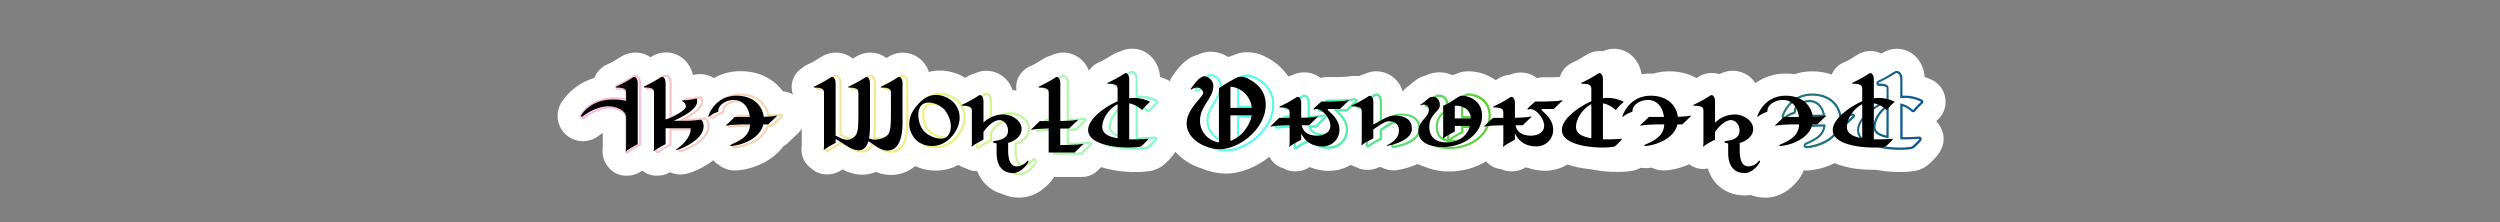 <svg xmlns="http://www.w3.org/2000/svg" xmlns:xlink="http://www.w3.org/1999/xlink" viewBox="0 0 1125 100"><rect x="0" y="0" width="1125" height="100" fill="#808080" stroke="none"/><defs><style>.a{fill:#fff;}.b{fill:url(#a);}.c{fill:url(#b);}.d{fill:url(#c);}.e{fill:url(#d);}.f{fill:url(#e);}.g{fill:url(#f);}.h{fill:url(#g);}.i{fill:url(#h);}.j{fill:url(#i);}.k{fill:url(#j);}.l{fill:url(#k);}.m{fill:url(#l);}</style><linearGradient id="a" x1="237.4" y1="51.39" x2="963.8" y2="51.39" gradientUnits="userSpaceOnUse"><stop offset="0" stop-color="#faaffa"/><stop offset="0.25" stop-color="#f2f279"/><stop offset="0.45" stop-color="#4cfff0"/><stop offset="0.6" stop-color="#5fcc29"/><stop offset="0.9" stop-color="#0045a6"/><stop offset="1" stop-color="#001466"/></linearGradient><linearGradient id="b" x1="237.4" y1="51.33" x2="963.8" y2="51.33" xlink:href="#a"/><linearGradient id="c" x1="237.4" y1="54.38" x2="963.8" y2="54.38" xlink:href="#a"/><linearGradient id="d" x1="237.4" y1="51.19" x2="963.8" y2="51.19" xlink:href="#a"/><linearGradient id="e" x1="237.4" y1="54.22" x2="963.8" y2="54.22" xlink:href="#a"/><linearGradient id="f" x1="237.4" y1="60.37" x2="963.8" y2="60.37" xlink:href="#a"/><linearGradient id="g" x1="237.4" y1="51.64" x2="963.8" y2="51.64" xlink:href="#a"/><linearGradient id="h" x1="237.4" y1="49.66" x2="963.8" y2="49.66" xlink:href="#a"/><linearGradient id="i" x1="237.4" y1="50.72" x2="963.8" y2="50.72" xlink:href="#a"/><linearGradient id="j" x1="237.4" y1="54.87" x2="963.8" y2="54.87" xlink:href="#a"/><linearGradient id="k" x1="237.4" y1="54.39" x2="963.8" y2="54.39" xlink:href="#a"/><linearGradient id="l" x1="237.4" y1="54.62" x2="963.8" y2="54.62" xlink:href="#a"/></defs><path class="a" d="M285.94,33.66a2.2,2.2,0,0,0-1.14.33c-.69.4-1.33.79-1.94,1.16a37.89,37.89,0,0,1-5.44,2.92h0l0,0a1.22,1.22,0,0,0-.68,1.35,1.33,1.33,0,0,0,1.43,1,14.08,14.08,0,0,1,2,.16c1,.2,1.12.35,1.12,1.36v2.24a25.86,25.86,0,0,0-4.76-.42c-8.88,0-13.39,4.71-15.29,7.52a1.49,1.49,0,0,0-.13,1.55,1.4,1.4,0,0,0,1.24.72,1.69,1.69,0,0,0,1.05-.38,18.8,18.8,0,0,1,10.85-4.29c2.84,0,7,1.32,7,4.16v12.9c0,.56-.05,1.47-.09,1.72h0v.07a1.14,1.14,0,0,0,.2,1l.3.37h.5a1.69,1.69,0,0,0,1.11-.58l0,0,0,0c.06,0,.35-.26,1.27-.86l.1-.07,3.26-1.78.53-.29V37.31C288.47,35.54,287.58,33.66,285.94,33.66Zm1.5,3.23a.19.19,0,0,0,0-.08A.19.19,0,0,1,287.44,36.89Zm-.07-.49a.19.19,0,0,1,0-.07A.19.19,0,0,0,287.37,36.4Zm-.13-.46v0Zm-.16-.38a.43.43,0,0,1,0-.07A.43.43,0,0,0,287.08,35.56Zm-.23-.37,0,0Zm-.26-.28h0Zm-.34-.19.06,0Zm-.29-.06h0ZM262.08,52.48Zm.19.05h0Zm.19,0,.07,0Zm19.67,15.4a.53.53,0,0,0,0,.16A.53.53,0,0,1,282.13,67.91Zm0,.18s0,0,0,0h0S282.13,68.1,282.12,68.09Zm.14,0,.05,0Z"/><path class="a" d="M316.87,52.87a8.89,8.89,0,0,0-1.19.13,30.82,30.82,0,0,1-4.45.35h-2.05c3.87-2.12,7.25-4.73,7.25-7.82,0-.65,0-2.17-1.46-2.17a2,2,0,0,0-.46,0h-.07a21.46,21.46,0,0,1-5.31.68,1.34,1.34,0,0,0-1.48,1v0h-.21c-.66,0-.6.36-.24.54a2.64,2.64,0,0,1,1.44,2.28c0,.54-.55,1.2-1.37,1.87a28,28,0,0,1-5.06,2.58V37.25c0-1.77-.89-3.65-2.53-3.65h0a2.2,2.2,0,0,0-1.14.33c-.69.4-1.33.79-2,1.17A38.63,38.63,0,0,1,291.17,38h0l0,0a1.17,1.17,0,0,0-.59.61l-.65.28c-.24.12-.24.42.3.42h.26v0a1.33,1.33,0,0,0,1.43,1,14,14,0,0,1,2,.16l.21.05a3,3,0,0,1,.22,1.31v24a15,15,0,0,1-.12,2c-.06.3,0,.3.48-.12a1.9,1.9,0,0,1,.25-.19v0h0v.06a1.16,1.16,0,0,0,.2,1l.3.37h.5a1.69,1.69,0,0,0,1.11-.58l0,0,0,0s.3-.22,1.27-.87l.1-.06,3.26-1.78.53-.29V58.71h8.55c-.32,2.81-2.69,5.6-4.91,7.38l-.2.14h0l0,0a2.32,2.32,0,0,0-.28.24c-.28.21-.55.4-.82.57-.42.3-.3.54.3.36l.14-.05a1.21,1.21,0,0,0,.05.33,1.14,1.14,0,0,0,1.15.78,2.16,2.16,0,0,0,.63-.1c5.05-1.57,12.54-5.92,12.54-11.46C319.31,54.54,318.3,52.87,316.87,52.87Zm-1.59-8.37a.3.3,0,0,0-.08-.08A.3.3,0,0,1,315.28,44.5Zm.15,1c0-.12,0-.23,0-.33C315.42,45.3,315.43,45.41,315.43,45.53Zm0-.42a1.15,1.15,0,0,0,0-.19A1.15,1.15,0,0,1,315.41,45.11Zm0-.27,0-.13Zm0-.2-.05-.1Zm-.32-.27h0Zm.15,0-.1,0Zm-14-7.58a.19.19,0,0,0,0-.08A.19.19,0,0,1,301.18,36.83Zm-.07-.49a.19.19,0,0,1,0-.07A.19.19,0,0,0,301.11,36.34Zm-.13-.47h0Zm-.16-.37a.43.43,0,0,1,0-.07A.43.43,0,0,0,300.82,35.5Zm-.23-.37,0-.05Zm-.26-.28h0Zm-.28-.17-.06,0Zm-.37-.08h0Zm-.26,0-.08,0Zm-3.55,33.21a.53.53,0,0,0,0,.16A.53.53,0,0,1,295.87,67.85Zm0,.18s0,0,0,0h0S295.87,68,295.86,68Zm.19-.06L296,68Zm10.14-.9a.74.74,0,0,0-.2.19A.74.74,0,0,1,306.19,67.07Zm-.22.24a.1.1,0,0,0,0,.09A.1.1,0,0,1,306,67.31Zm0,.13a.32.32,0,0,0,.14,0A.32.32,0,0,1,306,67.44Zm.17,0h0a1.48,1.48,0,0,0,.36-.06A1.41,1.41,0,0,1,306.14,67.49Z"/><path class="a" d="M351.15,51.08a12.19,12.19,0,0,0-1.88.25c-.32,0-1.68.12-3.06.18-1-4.83-5.29-9.44-13-9.44a13.74,13.74,0,0,0-8.84,3,14.51,14.51,0,0,0-5.57,7c-.24.72.18.48.48.24l.16-.12a1.21,1.21,0,0,0,.19.91,1.08,1.08,0,0,0,.89.45,1.7,1.7,0,0,0,1.07-.46A10.25,10.25,0,0,1,325,51.34a1.54,1.54,0,0,0,1-1.67C326,48.42,328.11,46,332,46a5.29,5.29,0,0,1,2.69.73,9,9,0,0,1,2.54,4.89h-5.34l-.29.29-.12.12-.62.59h-.24l-.12.12c-.84.78-3.12,3.06-3.54,3.36s-.47.47.36.38a.86.86,0,0,0,.05.27,1.13,1.13,0,0,0,1.19.76,13.09,13.09,0,0,0,1.88-.24c.67-.11,5.38-.29,6.13-.29h.84a7.75,7.75,0,0,1-2.84,5,27.83,27.83,0,0,1-4.23,2.18,1.79,1.79,0,0,0-.9.75l-.38.17c-.6.24-.72.72,0,.66l.21,0v0a1.28,1.28,0,0,0,1.36,1h.2c4.84-.34,13-3.27,15.07-9.72h1.88l.29-.29.12-.12c.29-.27.8-.76,1.34-1.29.74-.72,1.85-1.8,2.08-2s.94-.69.69-1.46A1.13,1.13,0,0,0,351.15,51.08Zm.2,1-.05,0Zm-.16,0h0Zm-1.56.2.45-.08-.45.08Zm1.33-.19-.22,0Zm-.38,0-.33,0Zm-22.21,4.25v0Zm0,.08.05,0Zm.16,0h0Zm1.11-.12.64-.11Zm-.88.11.23,0Zm.38,0,.34-.05Zm1.14,9.1h0Zm0,0,0,0Zm.33.1h-.06a1.07,1.07,0,0,0,.18,0Zm-.23,0,.08,0Zm20.84-13.34,0,0Zm.1-.12v0Z"/><path class="a" d="M406.3,33.66a2.27,2.27,0,0,0-1.15.33l-1.93,1.16a37.89,37.89,0,0,1-5.44,2.92h0l0,0a1.25,1.25,0,0,0-.59.61l-.64.28c-.24.12-.24.42.3.42H397v0a1.32,1.32,0,0,0,1.42,1,14.1,14.1,0,0,1,2,.16l.2,0a3,3,0,0,1,.23,1.31V49c0,6.78,0,9.84-1.32,11.58a2.91,2.91,0,0,1-.24.27,8.43,8.43,0,0,1-3.89,1,5.74,5.74,0,0,1-1.6-.21,41.73,41.73,0,0,0,.31-5.29v-19c0-1.77-.88-3.65-2.52-3.65a2.27,2.27,0,0,0-1.15.33l-1.93,1.16a37.89,37.89,0,0,1-5.44,2.92h0l0,0a1.23,1.23,0,0,0-.6.61l-.64.28c-.24.12-.24.42.3.42h.26v0a1.32,1.32,0,0,0,1.42,1,14.1,14.1,0,0,1,2,.16l.2,0a3,3,0,0,1,.23,1.31V49c0,8,0,10.8-1.73,12.45a3.31,3.31,0,0,1-1.64.44A9.17,9.17,0,0,1,379,60.55l-.32-.16V37.31c0-1.77-.88-3.65-2.52-3.65A2.2,2.2,0,0,0,375,34c-.69.4-1.33.79-2,1.17a38.19,38.19,0,0,1-5.43,2.91h0l0,0a1.23,1.23,0,0,0-.6.61l-.64.28c-.24.12-.24.42.3.42h.26v0a1.32,1.32,0,0,0,1.42,1,14.1,14.1,0,0,1,2,.16l.21,0a3,3,0,0,1,.22,1.31V65.27a15,15,0,0,1-.12,2c-.06.3,0,.3.48-.12l.24-.19v0h0l0,.07a1.19,1.19,0,0,0,.21,1l.3.37h.5a1.69,1.69,0,0,0,1.11-.58l0,0,0,0s.3-.23,1.28-.88l.09,0,3.26-1.78.52-.29v-.59h0l1.41.92c2.29,1.54,5.15,3.45,7.91,3.45,2.34,0,4-1.16,5-3.55l.88.6c2.3,1.58,4.49,3.07,7.17,3.07,3.55,0,7.78-2.37,7.78-13.66V37.31C408.82,35.54,407.94,33.66,406.3,33.66Zm1.5,3.23s0-.06,0-.08S407.8,36.86,407.8,36.89Zm-.08-.49s0,0,0-.07S407.72,36.38,407.72,36.4Zm-.13-.46v0Zm-.16-.38,0-.07Zm-.22-.37,0,0Zm-.26-.28h0Zm-.28-.17-.06,0Zm-.35-.08h0Zm-13.56.83,0,.07Zm.19.43v0Zm.12.41s0,.05,0,.07S393.07,36.35,393.07,36.33Zm.08.48s0,0,0,.08S393.15,36.83,393.15,36.81Zm.21,25.7a5.36,5.36,0,0,1-.6-.24A5.36,5.36,0,0,0,393.36,62.51Zm.88.22.4.05Zm-12.18.09-.44-.09.45.09Zm-1.15-.3.54.16ZM406,34.7l-.08,0ZM394,62.68l-.43-.11Zm-1.42-27.49,0,0Zm-.26-.28h0Zm-.28-.17-.06,0Zm-.35-.08h0Zm-.28,0-.08,0ZM379.5,61.92l-.57-.29Zm1.35.58-.6-.24Zm-.76-.31-.46-.21Zm-1.82-.9.42.22Zm-.59-24.4a.19.19,0,0,0,0-.08A.19.19,0,0,1,377.68,36.89Zm-.08-.49s0,0,0-.07S377.6,36.38,377.6,36.4Zm-.13-.46v0Zm-.15-.38a.16.16,0,0,1,0-.07A.16.16,0,0,0,377.32,35.56Zm-.23-.37,0,0Zm-.26-.28h0Zm-.28-.17-.06,0Zm-.35-.08h0Zm-.28,0-.08,0Zm-3.56,32.55a.47.47,0,0,0,0,.16A.47.47,0,0,1,372.36,67.25Zm0,.18s0,0,0,0h0S372.37,67.44,372.36,67.43Zm.19-.06-.05,0Z"/><path class="a" d="M465.36,71.27a1.32,1.32,0,0,0-1,.5,6.41,6.41,0,0,1-1.86,1.55l.23-.43c.18-.42-.18-.84-.48-.48a8.06,8.06,0,0,1-1.59,1.45h-.15c-.81,0-3,0-3-6.38V65.05c3.71-1.23,6.06-3.91,6.06-7,0-4.67-5.19-7.54-8.92-7.54A15,15,0,0,0,448.14,52a14.09,14.09,0,0,0-1.7.56v-7.1c0-1.77-.88-3.65-2.52-3.65h0a2.2,2.2,0,0,0-1.14.33l-1.31.78a1,1,0,0,0-1.07.08,58.27,58.27,0,0,1-7.5,4.14h0A10.77,10.77,0,0,0,429,43.4a12.54,12.54,0,0,0-6-1.68h0A10.81,10.81,0,0,0,416,44.35a14.45,14.45,0,0,0-2.86,2.5c-3.36,3.54-6.18,9.48-1.68,15.3a8.37,8.37,0,0,0,2.2,2,11.54,11.54,0,0,0,7.4,2.6,13,13,0,0,0,10.4-5.51c3.26-4.29,3.33-8.1,2.82-10.55a10.78,10.78,0,0,0-1.17-3.09h.07c.36,0,.94,0,1.48.08a1.32,1.32,0,0,0,1.4.92c.24,0,.58,0,.93,0a2.68,2.68,0,0,1,.33,1.48V63.83a15,15,0,0,1-.12,2c-.06.3,0,.3.48-.12.17-.17,1.22-.86,1.5-1,0,.39,0,.75-.06.89h0l0,.06a1.22,1.22,0,0,0,.2,1l.3.37h.51a1.69,1.69,0,0,0,1.11-.58l0,0,0,0s.3-.23,1.28-.88l.09,0,3.26-1.78.52-.29V59.7c1.24-1.76,3.64-4.25,5.68-4.6a5.09,5.09,0,0,1,1.48,3.63,3.86,3.86,0,0,1-1.88,3.47c-.39.07-.79.13-1.19.18l-.3,0a1.82,1.82,0,0,0-1.39.8c-.57.1-1.06.15-1.36.19-1,.18-.78.66,0,.9l1,.24v4.26c0,5.34,2.14,8.35,5.89,9a8.62,8.62,0,0,0,4.49,1.13c3.26,0,6.61-3.32,7.69-5.62a1.51,1.51,0,0,0-.1-1.46A1.25,1.25,0,0,0,465.36,71.27Zm-40.28-9.88a10,10,0,0,1-7.22-3.51c-2-2.59-2.74-7.75-.73-9.86a3.5,3.5,0,0,1,2.54-.88,8.89,8.89,0,0,1,4.61,1.51c3,2.61,5.19,9.06,2.16,12.53A4.18,4.18,0,0,1,425.08,61.39ZM418.59,60c-.22-.17-.43-.36-.63-.54C418.16,59.64,418.37,59.83,418.59,60Zm-.84-.75a7.06,7.06,0,0,1-.69-.76A7.06,7.06,0,0,0,417.75,59.25Zm-.63-12.47c.09-.06.19-.09.28-.14C417.31,46.69,417.21,46.72,417.12,46.78Zm.88-.38.36-.1Zm.78,13.75c.28.21.57.4.88.59C419.35,60.55,419.06,60.36,418.78,60.15Zm1.08.7c.25.15.5.28.76.41C420.36,61.13,420.11,61,419.86,60.85Zm1,.53a8.47,8.47,0,0,0,.94.39A8.47,8.47,0,0,1,420.89,61.38Zm1,.41c.32.11.65.21,1,.29C422.52,62,422.19,61.9,421.87,61.79Zm1.25.35.77.15Zm1,.18h0Zm-3.83,3.35h0Zm8.91-3.41c-.25.24-.5.49-.75.7C428.69,62.75,428.94,62.5,429.19,62.26ZM428,63.33c-.24.18-.47.36-.71.52C427.48,63.69,427.71,63.51,428,63.33Zm-1.13-19.82.35.14Zm-3.7-.78h0Zm2.66.42-.23-.07Zm-1.43-.32-.29,0ZM421,65.71l.65,0c-.19,0-.39,0-.59,0Zm5.68-1.55c-.23.14-.46.28-.69.39C426.24,64.44,426.47,64.3,426.7,64.16Zm-1.26.64c-.22.09-.45.2-.68.28C425,65,425.22,64.89,425.44,64.8Zm-1.26.45c-.23.07-.45.14-.67.19C423.73,65.39,424,65.32,424.18,65.25Zm-1.26.29-.67.11Zm6.67-3.66a15.73,15.73,0,0,0,1.09-1.29A15.73,15.73,0,0,1,429.59,61.88Zm35.93,10.46,0,0Zm-.14-.06h0Zm-.1,0h0ZM445.42,45.05s0-.06,0-.08S445.42,45,445.42,45.05Zm-.08-.49s0-.05,0-.07S445.34,44.54,445.34,44.56Zm-.13-.47h0Zm-.16-.37,0-.07Zm-.22-.37,0-.05Zm-.26-.28h0Zm-.28-.17-.06,0Zm-.37-.08h0Zm-.26,0-.08,0Zm-3.56,23a.47.47,0,0,0,0,.16A.47.47,0,0,1,440.1,65.81Zm0,.18s0,0,0,0h0S440.11,66,440.1,66Zm.14,0,.05,0Zm25.41,6.73v0Zm0-.23v0Z"/><path class="a" d="M490.22,63.74a12.12,12.12,0,0,0-1.87.25c-.67.1-5.38.28-6.13.28H481V58.83h3.38l.29-.29.12-.12c.29-.27.8-.76,1.34-1.29.73-.72,1.85-1.8,2.08-2s.94-.69.69-1.46a1.13,1.13,0,0,0-1.2-.76,12.12,12.12,0,0,0-1.87.25c-.46.07-2.93.17-4.4.22l-.43,0V37.31c0-1.77-.88-3.65-2.52-3.65h0a2.27,2.27,0,0,0-1.15.33l-1.3.78a1,1,0,0,0-1.07.08,58.27,58.27,0,0,1-7.5,4.14c-.24.12-.24.42.3.42.36,0,.94,0,1.48.08a1.32,1.32,0,0,0,1.4.92c.24,0,.58,0,.93,0a2.68,2.68,0,0,1,.33,1.48V53.47h-1.49l-.3.29-.11.12c-.16.14-.37.35-.62.59h-1.44l-.12.12c-.84.78-3.12,3.06-3.54,3.36-.65.48-.42.54,1.57.19a.93.93,0,0,0,0,.46,1.13,1.13,0,0,0,1.19.76,12.19,12.19,0,0,0,1.88-.25c.32,0,1.66-.11,2.94-.16v9.68h1.88v1H486.9l.29-.29.12-.12,1.35-1.3c.73-.71,1.84-1.79,2.07-2s.94-.69.69-1.46A1.14,1.14,0,0,0,490.22,63.74Zm.21,1-.05,0Zm-.16,0h0Zm-1.11.12-.64.11Zm.88-.11-.22,0Zm-.38,0-.33,0ZM467,58.12l0,0Zm20.88-3.94s0,0,0,0S487.85,54.17,487.83,54.18Zm.11-.12v0Zm0-.08-.05,0Zm-.16,0h0Zm-1.11.12-.64.11Zm.88-.11-.23,0Zm-.38,0-.33,0ZM480,36.89s0-.06,0-.08S480,36.86,480,36.89Zm-.08-.49a.19.19,0,0,0,0-.07A.19.19,0,0,1,479.9,36.4Zm-.13-.46v0Zm-.16-.38,0-.07Zm-.22-.37,0,0Zm-.26-.28h0Zm-.28-.17-.06,0Zm-.35-.08h0Zm-.28,0-.08,0ZM466.85,58.24v0Zm0,.08.05,0Zm.17,0h0Zm1.11-.12.63-.11Zm-.88.11.22,0Zm.37,0,.34-.05ZM490.35,65l0,0Zm.11-.12v0Z"/><path class="a" d="M520.77,44.88a16.73,16.73,0,0,0-7.59-1.8c-.38,0-.77,0-1.16,0V35.57c0-1.77-.88-3.65-2.53-3.65h0a2.26,2.26,0,0,0-1.14.33l-1.3.78a1,1,0,0,0-1.07.08,58.27,58.27,0,0,1-7.5,4.14c-.24.12-.24.42.3.42.36,0,.94,0,1.48.08a1.32,1.32,0,0,0,1.4.92c.23,0,.58,0,.93,0a2.68,2.68,0,0,1,.33,1.48v5.4c-4.56,1.86-13.26,7.5-13.26,13,0,3.22,3,5.22,6.91,6.39,5,2.29,12.28,2.47,14.33,2.47a30.94,30.94,0,0,0,5.29-.38,4.28,4.28,0,0,0,1.89-1.3c.16-.16.33-.33.52-.5,1.61-1.61,2.26-2.26,1.91-3.11a1.1,1.1,0,0,0-1-.67h-.15c-2.29.17-4.5.26-6.54.26H512V48.06a12.25,12.25,0,0,1,1.82,1.43c.12.12.24-.12.42-.36l.15-.19A11.45,11.45,0,0,1,516,50.21a1,1,0,0,0,.76.31,1.3,1.3,0,0,0,1.07-.68l.08-.11a30.2,30.2,0,0,1,2.91-3l0,0,0,0,.07-.07a1.08,1.08,0,0,0,.4-1A1.06,1.06,0,0,0,520.77,44.88Zm-.45.89-.82-.38Zm-1.09-.49-.62-.24Zm-1-.36-.65-.2Zm-1-.3-.83-.2Zm-1-.24q-.53-.1-1.08-.18Q515.74,44.28,516.27,44.38Zm-1.4-.21c-.28,0-.56-.05-.85-.06C514.31,44.12,514.59,44.14,514.87,44.17Zm-1.28-.08q-.42,0-.87,0h.87Zm-1.25,0-.61,0h0Zm-12.44,13a11,11,0,0,1,3-6.73V60.46C499.91,59.33,499.9,57.72,499.9,57.11Zm9.53,9.28.78,0-.79,0Zm5.9-.23-.37,0Zm-.61.07-.37,0Zm-.66.06-.38,0Zm-.69,0-.41,0Zm3.32-3.73.61,0-.61,0ZM511,35.07s0,0,0,.08S511,35.09,511,35.07Zm-.07-.41a.19.19,0,0,0,0-.07A.19.19,0,0,1,510.92,34.66Zm-.13-.46v0Zm-.16-.38,0-.07Zm-.22-.37,0-.05Zm-.26-.28h0Zm-.29-.17-.05,0Zm-.37-.08h0Zm-.25,0-.08,0Zm1,33.45h0Zm2.39,0h0Zm-.78,0h0Zm3.68-.27.48-.08Zm2.4-1.64.38-.38Zm.46-.46.28-.28Zm.41-.42.2-.21Zm.31-.34c.06-.06.11-.13.16-.19S519.16,63.21,519.1,63.27Zm.25-.3.12-.15Zm.17-.24.06-.11Zm.06-.17a.15.15,0,0,0,0-.07A.15.15,0,0,1,519.58,62.56Zm-.11-.11,0,0a.25.25,0,0,0-.1,0Zm-2.75-13a.1.1,0,0,0,.08,0h0A.11.11,0,0,1,516.72,49.49Zm.11,0,.06,0Zm.1-.08a.86.86,0,0,0,.07-.1A.86.86,0,0,1,516.93,49.42Z"/><path class="a" d="M565.24,34.68a7.49,7.49,0,0,0-3.76-1.14h-.78a8,8,0,0,0-2.64,1h-.24c-1,0-5.59,2.72-8,4.26,0-.06,0-.12,0-.18a5.5,5.5,0,0,0-5-5.32,4.49,4.49,0,0,0-2.63,1l-.25,0c-2.34,0-4.92,4-6.18,5.58-.36.48.12.48.6.18a4.06,4.06,0,0,1,1.33-.54,1.2,1.2,0,0,0-.06,1.13,1.15,1.15,0,0,0,1,.62,2.22,2.22,0,0,0,1.09-.36,3,3,0,0,1,1.07-.42,2.14,2.14,0,0,1,.5,1.25c0,2-7.44,7.08-7.44,13.8,0,5.54,5,9.36,10.15,10.86a19,19,0,0,0,7.55,1.72c9.59,0,21.76-9.88,21.76-21C573.46,43.39,572,38.17,565.24,34.68ZM563,52.89a16.86,16.86,0,0,1-5.42,8.29V52.89Zm-5.42-12.74.09,0a10.41,10.41,0,0,1,5.47,7.36h-5.56Zm6.44-4.93c.22.1.46.21.72.35C564.52,35.43,564.28,35.32,564.06,35.22ZM562,34.56l.28,0Zm.38.06a2.53,2.53,0,0,1,.42.1A2.53,2.53,0,0,0,562.36,34.62Zm.51.13c.12,0,.25.08.39.13C563.12,34.83,563,34.78,562.87,34.75Zm.57.2.42.18Zm-1.58-.4h0Zm-.35,0h0Zm-13,27.58a8.93,8.93,0,0,1-4.64-7.71c0-3.31,1.55-5.75,3-8.1.55-.86,1.11-1.74,1.59-2.66Zm-9.88-22.06a.08.08,0,0,1,0,0A.08.08,0,0,0,538.64,40.06Zm0,.11s0,0,0,0S538.62,40.19,538.62,40.17Zm0,.07,0,0Zm.1,0h0Zm.26,0,0,0Z"/><path class="a" d="M871.27,54.53l.11-.1c.2-.17.37-.32.54-.49a11,11,0,0,0-2.58-18l-.09,0a29.55,29.55,0,0,0-3.17-1.32c-.45-7.17-5.78-12.65-12.49-12.65a12.25,12.25,0,0,0-6.21,1.71l-.76.45a10.86,10.86,0,0,0-4.91-1.16,11.27,11.27,0,0,0-5.7,1.57c-.73.42-1.4.84-2,1.23a30.71,30.71,0,0,1-4.2,2.29q-.33.14-.66.3a10.23,10.23,0,0,0-4.89,5.21,26,26,0,0,0-8.75-1.45,24.8,24.8,0,0,0-8,1.28,26.33,26.33,0,0,0-3.9-.28,23,23,0,0,0-13.7,4.3,12.08,12.08,0,0,0-16.12-4,11,11,0,0,0-3.51-.57,11.21,11.21,0,0,0-5.69,1.57c-.41.23-.81.47-1.19.7a24.8,24.8,0,0,0-12.23-3,24.53,24.53,0,0,0-7.15,1l-1.13,0a25.36,25.36,0,0,0-4.21.35c-.92-6.6-6-11.5-12.38-11.5a12.29,12.29,0,0,0-5,1.09,11.8,11.8,0,0,0-1.46-.09,11.27,11.27,0,0,0-5.7,1.57c-.72.42-1.4.84-2.05,1.23a30.71,30.71,0,0,1-4.2,2.29q-.33.14-.66.3a10.25,10.25,0,0,0-5.28,6.3c-1.19,0-2.5.1-2.9.1h-4.53a10.12,10.12,0,0,0-2.85.41,11.9,11.9,0,0,0-7.35-2.52,12.06,12.06,0,0,0-4.87,1,11.18,11.18,0,0,0-4.91,1.54l-1.5.9a21.23,21.23,0,0,0-12.39-4A12.78,12.78,0,0,0,655,33.4a13.08,13.08,0,0,0-1.42.46,13.71,13.71,0,0,0-5.9-1.31A14.13,14.13,0,0,0,641.54,34a13.49,13.49,0,0,0-4,1.76c-.17.12-.34.23-.5.36-.36.27-.92.72-1.56,1.24S634,38.59,633.42,39l-.12.09a10.08,10.08,0,0,0-2,2h-.13a12.48,12.48,0,0,0-11.8-9,12.25,12.25,0,0,0-5.48,1.31,11.45,11.45,0,0,0-2.43.89,12.08,12.08,0,0,0-1.82-.14,18.5,18.5,0,0,0-3.21.33c-1,.07-4.13.19-4.79.2h-4.53a10.12,10.12,0,0,0-2.85.41,11.9,11.9,0,0,0-7.35-2.52,12.18,12.18,0,0,0-5.48,1.31,11.54,11.54,0,0,0-1.69.56,25.81,25.81,0,0,0-9.92-8.69,17.22,17.22,0,0,0-8.32-2.24h-.78a13.81,13.81,0,0,0-5.6,1.33,16,16,0,0,0-2.4.86,14.53,14.53,0,0,0-7.78-2.43,13.49,13.49,0,0,0-5.9,1.37c-5.29,1.32-8.67,5.86-10.62,8.48-.16.23-.31.43-.44.59l-.1.14a10.67,10.67,0,0,0-1.47,2.71,10.14,10.14,0,0,0-1.15-.67l-.09,0A29.41,29.41,0,0,0,522,34.57c-.46-7.17-5.78-12.65-12.5-12.65A12.2,12.2,0,0,0,504,23.23a11.11,11.11,0,0,0-3.1,1.26c-.73.42-1.41.84-2.06,1.23a30.71,30.71,0,0,1-4.2,2.29c-.22.09-.44.19-.65.3a10.2,10.2,0,0,0-4,3.56,12.41,12.41,0,0,0-11.54-8.21A12.23,12.23,0,0,0,473,25a11,11,0,0,0-3.1,1.26l-2.07,1.24a31,31,0,0,1-4.19,2.28c-.22.09-.44.19-.65.3a10.17,10.17,0,0,0-5.56,10.69c-.6-.09-1.2-.15-1.79-.18a12.47,12.47,0,0,0-11.72-8.74,12.12,12.12,0,0,0-5.48,1.31,11,11,0,0,0-3.1,1.26l-1,.58-.63-.36a22.39,22.39,0,0,0-10.78-2.89,20.05,20.05,0,0,0-4.95.63,12.45,12.45,0,0,0-11.69-8.69,12.24,12.24,0,0,0-6.21,1.71l-1.21.72a11.89,11.89,0,0,0-7.24-2.43,12.25,12.25,0,0,0-6.18,1.7l-1.69,1a11.88,11.88,0,0,0-7.59-2.72,12.22,12.22,0,0,0-6.2,1.7l-2,1.19-.1.07a29.73,29.73,0,0,1-4.07,2.21l-.7.33A10.82,10.82,0,0,0,361,30.58a10.15,10.15,0,0,0-4.47,10.94,8.92,8.92,0,0,0,.31,1,11.25,11.25,0,0,0-4.55-1.43c-3.81-5.17-10.2-9.06-19.05-9.06a24.14,24.14,0,0,0-12,3.1A11.56,11.56,0,0,0,315,33.36a12.23,12.23,0,0,0-2.41.24l-.75.18c-1.37-5.92-6.21-10.18-12.13-10.18a12.3,12.3,0,0,0-6.2,1.7l-.78.47a11.81,11.81,0,0,0-6.76-2.11,12.21,12.21,0,0,0-6.2,1.71c-.73.42-1.41.83-2.08,1.24a28.55,28.55,0,0,1-4.1,2.23c-.22.09-.47.21-.69.32a11.26,11.26,0,0,0-5.44,5.91,26.78,26.78,0,0,0-14.55,10.65,11.4,11.4,0,0,0,9.43,17.82A11.81,11.81,0,0,0,269.53,61a12,12,0,0,1,1.72-1.13v6c0,.13,0,.3,0,.46a11.14,11.14,0,0,0,2.39,8.7l.3.37a10,10,0,0,0,7.49,3.65h.74A11.2,11.2,0,0,0,289,76.75a10,10,0,0,0,6.13,2.3h.74a11.05,11.05,0,0,0,5.64-1.54,11.34,11.34,0,0,0,4.61,1,12.12,12.12,0,0,0,3.5-.52l.11,0A36.09,36.09,0,0,0,321,72.1a10.2,10.2,0,0,0,2.47,2.11,11.51,11.51,0,0,0,7.16,2.48l.93,0c7.29-.51,16-4.1,20.92-10.86A9.87,9.87,0,0,0,354.89,64l.3-.3,1.35-1.3L358,61a11.78,11.78,0,0,0,2.79-3.17v7.42c0,.15,0,.36,0,.55a10.2,10.2,0,0,0,2.16,8,9.86,9.86,0,0,0,2,1.83,10,10,0,0,0,6.72,2.82h.74a11.13,11.13,0,0,0,6.68-2.23A19.34,19.34,0,0,0,388,78.61a15.36,15.36,0,0,0,6.17-1.26A17.81,17.81,0,0,0,401,78.73a17,17,0,0,0,10.82-4,22,22,0,0,0,19.53-.54,10.28,10.28,0,0,0,3.24,1.54A10.1,10.1,0,0,0,439.39,77h.42a16.38,16.38,0,0,0,11,10.22,18.85,18.85,0,0,0,8,1.69c7.18,0,12.77-5,15.57-9.3H486.9A10,10,0,0,0,494,76.68l.28-.29c.31-.28.74-.7,1.22-1.17a53.18,53.18,0,0,0,15.41,2.19,41.62,41.62,0,0,0,7.16-.55l.29-.06a13.78,13.78,0,0,0,6.73-3.93l.59-.57a21.16,21.16,0,0,0,3.26-4,25.71,25.71,0,0,0,11.76,7.47,29,29,0,0,0,11,2.32c6.54,0,13.69-2.86,19.55-7.59a9.8,9.8,0,0,0,1.2,1.92,10,10,0,0,0,5.16,3.33,10,10,0,0,0,4.76,1.34h.73a11.09,11.09,0,0,0,6.25-1.92A22.54,22.54,0,0,0,598,76.87a18.91,18.91,0,0,0,9.82-2.69,10,10,0,0,0,2.23.89,10,10,0,0,0,4.76,1.34h.73a11.09,11.09,0,0,0,5.27-1.32,9.22,9.22,0,0,0,1.06.3,11.31,11.31,0,0,0,5.25,1.27,12,12,0,0,0,2.65-.3,37.07,37.07,0,0,0,8.1-2.56A22.49,22.49,0,0,0,641,75a28.54,28.54,0,0,0,11.17,2.15,31.76,31.76,0,0,0,16.56-4.55,10.08,10.08,0,0,0,6.82,3.49,10.05,10.05,0,0,0,4.17,1h.73a11,11,0,0,0,6-1.77c.4.09.8.16,1.21.22a22.85,22.85,0,0,0,7.69,1.28,18.88,18.88,0,0,0,10-2.83,42.39,42.39,0,0,0,10.25,2.11,58.67,58.67,0,0,0,12,1.26,41.62,41.62,0,0,0,7.16-.55l.29-.06a12.62,12.62,0,0,0,3.31-1.27,10.75,10.75,0,0,0,1.9.16,8.24,8.24,0,0,0,.84,0c.71,0,1.44-.13,2.17-.24a11.42,11.42,0,0,0,5.27,1.27l.93,0a31.47,31.47,0,0,0,10.71-2.78,10.09,10.09,0,0,0,6.2,2.14,10.34,10.34,0,0,0,2.15-.23c2.51,8.33,9.55,12.14,16.54,12.14a14.1,14.1,0,0,0,2.59-.24,19.38,19.38,0,0,0,6.9,1.24c8.37,0,14.6-6.8,16.74-11.38l.12-.28c.1-.21.18-.42.26-.64a11.51,11.51,0,0,0,1.18.06l.93,0a31.93,31.93,0,0,0,11.77-3.3c5.89,2.54,12.86,3,17.47,3h1a60.3,60.3,0,0,0,10.85,1,41.69,41.69,0,0,0,7.16-.55l.28-.06a13.71,13.71,0,0,0,6.73-3.93l.59-.57c2.09-2.09,7-7,4.09-14A11,11,0,0,0,871.27,54.53Z"/><path class="a" d="M865.47,45.69a1,1,0,0,0-.61-.81,16.69,16.69,0,0,0-7.58-1.8c-.38,0-.77,0-1.16,0V35.57c0-1.77-.89-3.65-2.53-3.65h0a2.2,2.2,0,0,0-1.14.33c-.69.4-1.32.79-1.94,1.16a38.32,38.32,0,0,1-5.43,2.92h0l0,0a1.23,1.23,0,0,0-.68,1.35,1.34,1.34,0,0,0,1.43,1,14,14,0,0,1,2,.16c1,.2,1.12.35,1.12,1.36v4.29a16.18,16.18,0,0,0-5.67-.27V35.57c0-1.5-.84-3.24-2.16-2.46a58.27,58.27,0,0,1-7.5,4.14c-.24.12-.24.42.31.42a14.3,14.3,0,0,1,2.21.18c1.5.3,1.92.9,1.92,2.34v5.4a33.57,33.57,0,0,0-9.21,5.91h-.32c-1-4.83-5.28-9.44-13-9.44a14.17,14.17,0,0,0-7,1.75,15.14,15.14,0,0,0-4.87-.75A13.09,13.09,0,0,0,791.5,50.6a8.7,8.7,0,0,0-1-.07,15,15,0,0,0-6.67,1.54,9.64,9.64,0,0,0-1.57-.42V45.47c0-1.77-.89-3.65-2.53-3.65h0a2.23,2.23,0,0,0-1.14.33c-.69.4-1.33.79-1.94,1.17A43.63,43.63,0,0,1,771.77,46v-.51c0-1.5-.84-3.24-2.15-2.46a60.41,60.41,0,0,1-7.42,4.1c-2.12-2.9-5.78-5-11.06-5a14.3,14.3,0,0,0-5.85,1.18,17.13,17.13,0,0,0-2.43-.18,13.28,13.28,0,0,0-6.16,1.42A16.5,16.5,0,0,0,730,43.08c-.38,0-.77,0-1.16,0V35.57c0-1.77-.89-3.65-2.53-3.65h0a2.23,2.23,0,0,0-1.14.33l-1.93,1.16-2,1.19c-.27-1.16-1-2.1-2-1.49a58.27,58.27,0,0,1-7.5,4.14c-.24.12-.24.42.3.42a14.42,14.42,0,0,1,2.22.18c1.5.3,1.92.9,1.92,2.34v5.4c-3.75,1.53-10.29,5.62-12.5,10.06a13.17,13.17,0,0,0-3.83-5.58h3.9l.3-.29.12-.12,1.34-1.29c.73-.72,1.84-1.8,2.07-2s1-.69.69-1.46a1.12,1.12,0,0,0-1.19-.76,12.34,12.34,0,0,0-1.88.25c-.67.1-5.38.28-6.12.28h-4.53l-.29.26-.8.74h-2.6l-2.95,2.7a4.06,4.06,0,0,0-.54.66c0,.24.25.3,1,.12a3,3,0,0,1,2.32.57.25.25,0,0,0,0,.07,1.2,1.2,0,0,0,.65.41,10.73,10.73,0,0,1,1.33,1.29c-.33,0-.76.1-1.38.22s-2.89.18-4.41.24V46.25c0-1.77-.89-3.65-2.53-3.65a2.23,2.23,0,0,0-1.14.33l-1.93,1.16-.09,0a1.08,1.08,0,0,0-1.55-.35,58.27,58.27,0,0,1-7.5,4.14c-.24.12-.24.42.3.42a14.42,14.42,0,0,1,2.22.18,3.63,3.63,0,0,1,.55.15,1.34,1.34,0,0,0,1,.62,2.59,2.59,0,0,1,.38,1.57V52h-1l-.29.3-.12.12c-.15.13-.37.34-.61.58h-2.64l-.12.12-1.05,1a13,13,0,0,0,.19-2.08c0-7.34-6.12-10-10.24-10a5.08,5.08,0,0,0-2.43,1l-.46,0c-1,0-3.52,2-6,3.44a4.07,4.07,0,0,0-6.35-3.26l0,0,0,0-.34.27a3.11,3.11,0,0,0-1.94.53c-.72.54-2.46,2-3.78,3-.24.18-.18.42.24.24a3.27,3.27,0,0,1,1.54-.24.94.94,0,0,0,0,.55,1.09,1.09,0,0,0,1.07.75,1.69,1.69,0,0,0,.6-.12,3.24,3.24,0,0,1,.25,1c.13,2.57-2.68,4.13-4,6.9-.57-2.42-2.57-5.14-8.71-5.14a11,11,0,0,0-4.48,1.22,17.11,17.11,0,0,0-3.94,1.65V45.77c0-1.77-.89-3.65-2.53-3.65a2.26,2.26,0,0,0-1.14.33l-1.3.78a1,1,0,0,0-1.07.08c-2.33,1.37-4.11,2.56-6.26,3.59.26-.25.46-.44.54-.5.27-.19,1-.69.7-1.46a1.14,1.14,0,0,0-1.2-.76,12.12,12.12,0,0,0-1.87.25c-.68.1-5.38.28-6.13.28h-4.53l-.29.26-.8.74h-1.4l-2.94,2.7a3.17,3.17,0,0,0-.54.66c-.06.24.24.3,1,.12a2,2,0,0,1,.92,0,1.2,1.2,0,0,0,.23.66,1.3,1.3,0,0,0,1.07.47,3.52,3.52,0,0,0,.72-.1c1.85,1.44,3.6,4.09,3.6,6.43A3.84,3.84,0,0,1,596.78,60a9.58,9.58,0,0,1-1.16.1c-2.9,0-4.75-.88-5.59-2.68h2.35l.29-.29.12-.12,1.34-1.29c.73-.72,1.85-1.8,2.07-2s.95-.69.7-1.46a1.14,1.14,0,0,0-1.2-.76,12.12,12.12,0,0,0-1.87.25c-.47.08-2.89.18-4.41.24V46.25c0-1.77-.88-3.65-2.53-3.65a2.26,2.26,0,0,0-1.14.33l-1.3.78a1,1,0,0,0-1.07.08,58.27,58.27,0,0,1-7.5,4.14c-.24.12-.24.42.3.42.35,0,.94,0,1.47.08a1.34,1.34,0,0,0,1.41.92c.23,0,.58,0,.93,0a2.68,2.68,0,0,1,.33,1.48V52H578.1l-.29.3-.12.12c-.15.13-.36.34-.61.58h-1.44l-.12.12c-.84.78-3.12,3.06-3.54,3.36-.66.48-.42.54,1.57.19a1,1,0,0,0,0,.47,1.13,1.13,0,0,0,1.19.75,12.34,12.34,0,0,0,1.88-.25c.38-.05,2.12-.14,3.66-.2V64a15,15,0,0,1-.12,2c-.06.3,0,.3.48-.12.16-.17,1.22-.86,1.5-1,0,.39,0,.75-.06.9h0v.06a1.2,1.2,0,0,0,.2,1l.3.37h.5a1.69,1.69,0,0,0,1.12-.58l0,0,0,0s.3-.23,1.29-.88l.08,0,3-1.65a9.68,9.68,0,0,0,3.64,1.63,12.15,12.15,0,0,0,5.72,1.3,8.45,8.45,0,0,0,8.62-8.44c0-4.08-2.56-6.78-4.24-8.36h3.89l.3-.29.12-.12c.28-.27.8-.76,1.34-1.29l.52-.51h.07c.35,0,.94,0,1.47.08a1.34,1.34,0,0,0,1.41.92c.23,0,.58,0,.93,0a2.68,2.68,0,0,1,.33,1.48V63.23a15,15,0,0,1-.12,2c-.06.3,0,.3.48-.12.16-.17,1.22-.85,1.5-1,0,.39,0,.75-.06.89h0V65a1.17,1.17,0,0,0,.2,1l.3.37h.5a1.71,1.71,0,0,0,1.12-.58l0,0,0,0s.34-.26,1.26-.86l.11-.07,3.26-1.78.52-.29v-4l.69-.47c1.49-1,4-2.73,5.21-2.73l.52,0a3.93,3.93,0,0,1,1.22,3.12c0,3.66-3.36,5.64-5.34,6.66-.36.18-.12.36.36.24s.91-.2,1.39-.32a1,1,0,0,0,0,.49,1.17,1.17,0,0,0,1.22.87,2,2,0,0,0,.52-.07c3.5-.71,9-2.36,10.88-5.89.69,2.74,3.19,4.19,6,4.89a17.73,17.73,0,0,0,7.71,1.57c8.47,0,15.44-4.35,17.79-10.5.23,0,.56-.05,1-.07a1.12,1.12,0,0,0,0,.57,1.15,1.15,0,0,0,1.2.75,12.12,12.12,0,0,0,1.87-.25c.29,0,1.32-.1,2.47-.15V64a15,15,0,0,1-.12,2c-.06.3,0,.3.48-.12.18-.18,1.38-1,1.56-1.08l1.16-.63c0,.55-.05,1.34-.09,1.57h0v.06a1.16,1.16,0,0,0,.2,1l.3.37h.5a1.71,1.71,0,0,0,1.12-.58l0,0,0,0c.05,0,.31-.23,1.3-.88l.08,0,2.36-1.29a10.31,10.31,0,0,0,4.81,1.52,12.44,12.44,0,0,0,5.21,1.05,8.62,8.62,0,0,0,8.2-5.74c2.08,3.26,8.12,4.68,13.62,5.12a47.32,47.32,0,0,0,10.46,1.16A30.94,30.94,0,0,0,733,67a4.25,4.25,0,0,0,1.88-1.3l.53-.5c1.61-1.61,2.26-2.26,1.91-3.11a1.1,1.1,0,0,0-1-.67h-.14c-2.29.17-4.5.26-6.54.26h-.76V47.79a10.44,10.44,0,0,1,2.78,1.42,14.3,14.3,0,0,0-1.44,2.86c-.24.72.18.48.48.24a11.25,11.25,0,0,1,3.72-1.92c.15,0,.25-.2.28-.53l0,0,.08-.11a29.11,29.11,0,0,1,2.91-3l0,0,0,0,.07-.07a1.05,1.05,0,0,0,.39-1h0a9.25,9.25,0,0,1,3.56-.69l.63,0a16,16,0,0,0-4.86,6.71,1.47,1.47,0,0,0,.08,1.37,1.1,1.1,0,0,0,.9.45,1.66,1.66,0,0,0,1.06-.46A10.31,10.31,0,0,1,743,51.34a1.55,1.55,0,0,0,1-1.67,4,4,0,0,1,2.33-2.79,9.63,9.63,0,0,1,2.54,5.73H742l-.12.12c-.84.78-3.12,3.06-3.54,3.36-.66.48-.42.54,1.62.18.62-.1,3.79-.23,5.42-.28a1,1,0,0,0,0,.75,1.14,1.14,0,0,0,1.2.76,13,13,0,0,0,1.87-.24,2,2,0,0,1,.33,0c-.76,4.08-3.93,5.9-8.3,7.81-.6.24-.72.72,0,.66,4.15-.28,12-2.79,14.09-8.72h1.53c-.6,3.43-3.07,5.1-7.74,7.14a1.5,1.5,0,0,0-1.08,1.6,1.28,1.28,0,0,0,1.36,1h.2c4.85-.34,13-3.27,15.08-9.72h1.87l.29-.29.12-.12.37-.35v7.62a13.45,13.45,0,0,1-.12,2c0,.3,0,.3.49-.12.17-.18,1.37-1,1.55-1.08l3.3-1.8V59.39a17.26,17.26,0,0,1,3.27-3.6v8a16.9,16.9,0,0,1-.09,1.71h0v.06a1.16,1.16,0,0,0,.2,1l.3.37h.5a1.73,1.73,0,0,0,1.12-.58l0,0,0,0a4.69,4.69,0,0,1,.54-.39v2.8c0,6.06,2.76,9.12,7.5,9.12a6.25,6.25,0,0,0,3.52-1.33,7.87,7.87,0,0,0,6,2.33c3.25,0,6.61-3.32,7.68-5.62a1.53,1.53,0,0,0-.09-1.46,1.27,1.27,0,0,0-1.05-.58,1.31,1.31,0,0,0-1,.5,5.33,5.33,0,0,1-3.85,2.1c-.81,0-3,0-3-6.38V65.05c3.7-1.23,6.06-3.91,6.06-7a5.85,5.85,0,0,0-.22-1.58c.32,0,.79-.1,1.5-.22s5.57-.3,6.3-.3h2.63c-.3,5-3.66,7-8.46,9.06-.59.24-.71.72,0,.66,4.13-.28,11.86-2.75,14.06-8.59,1.51-.07,3.22-.13,3.65-.13h1.52c-.6,3.43-3.07,5.1-7.74,7.14a1.5,1.5,0,0,0-1.08,1.6,1.28,1.28,0,0,0,1.36,1h.2c3.61-.25,9.05-1.94,12.45-5.45,3,4.44,13.4,5.4,19.45,5.13a48,48,0,0,0,10,1,30.81,30.81,0,0,0,5.28-.38,4.17,4.17,0,0,0,1.89-1.31l.52-.5c1.61-1.6,2.27-2.25,1.92-3.1a1.12,1.12,0,0,0-1.05-.67h-.14c-2.3.17-4.51.26-6.54.26h-.76V47.79a10.46,10.46,0,0,1,4,2.42,1,1,0,0,0,.75.31,1.32,1.32,0,0,0,1.08-.68l.08-.11a29,29,0,0,1,2.9-3l0,0,0,0,.08-.07A1.05,1.05,0,0,0,865.47,45.69Zm-290.82,11s0,0,0,0S574.63,56.69,574.65,56.68Zm35.1-11.26,0,0Zm.1-.12s0,0,0,0S609.86,45.28,609.85,45.3Zm0-.08-.05,0Zm-.16,0h0Zm-1.11.12-.64.11Zm.87-.11-.22,0Zm-.37,0-.33.05Zm-13.23,7.51,0,0Zm.1-.12s0,0,0,0S595.94,52.6,595.93,52.62Zm0-.08,0,0Zm-.16,0h0Zm-1.11.12-.64.11Zm.87-.11-.22,0Zm-.37,0-.33.05Zm-6.74-6.72s0-.06,0-.08S588.4,45.8,588.4,45.83Zm-.08-.49a.19.19,0,0,0,0-.07A.19.19,0,0,1,588.32,45.34Zm-.13-.46v0ZM588,44.5l0-.07Zm-.22-.37,0-.05Zm-.27-.28h0Zm-.28-.17,0,0Zm-.35-.08h0Zm-.27,0-.08,0ZM574.55,56.8s0,0,0,0S574.54,56.82,574.55,56.8Zm0,.08,0,0Zm.17,0h0Zm1.11-.12.63-.11Zm-.88.11.22,0Zm.37,0,.34,0Zm7.74,9.06a1.37,1.37,0,0,0,0,.16A1.37,1.37,0,0,1,583.08,65.93Zm0,.18s0,0,0,0h0S583.08,66.12,583.08,66.11Zm.14,0,0,0Zm13.39-.28h0Zm24.25-20.45a.25.25,0,0,1,0-.08A.25.25,0,0,0,620.86,45.35Zm-.08-.49a.19.19,0,0,0,0-.07A.19.19,0,0,1,620.78,44.86Zm-.13-.46v0Zm-.16-.38,0-.07Zm-.22-.37,0,0Zm-.27-.28h0Zm-.28-.17-.05,0Zm-.35-.08h0Zm-.27,0-.08,0Zm-3.56,22a1.37,1.37,0,0,0,0,.16A1.37,1.37,0,0,1,615.54,65.21Zm0,.18s0,0,0,0h0S615.54,65.4,615.54,65.39Zm.13,0,.06,0S615.69,65.35,615.67,65.36Zm11.39,0a.39.39,0,0,0-.15.12A.39.39,0,0,1,627.06,65.39Zm-.16.15a.1.1,0,0,0,0,.07A.1.1,0,0,1,626.9,65.54Zm.18.12a.23.23,0,0,1-.13,0A.42.42,0,0,0,627.08,65.66Zm.06,0h0a1.13,1.13,0,0,0,.3,0A1,1,0,0,1,627.14,65.67Zm24.13-2.93a6.57,6.57,0,0,1-1.6-.6l.13-.11a16.84,16.84,0,0,1,1.5-1,8.6,8.6,0,0,1-.07.89h0V62A1.28,1.28,0,0,0,651.27,62.74Zm10.49-10.47h-3.22V48.6c.24,0,.51,0,.8.07A5.5,5.5,0,0,1,661.76,52.27ZM653.88,63l-.78,0,.24-.21,0,0,0,0c.05-.05.34-.26,1.26-.86l.11-.07L658,60l.52-.29V57.63h2.66a9.91,9.91,0,0,1-4.54,5.1A13.07,13.07,0,0,1,653.88,63Zm-1.7-.7a1.37,1.37,0,0,1,0-.16A1.37,1.37,0,0,0,652.18,62.31Zm.05,0h0s0,0,0,0A0,0,0,0,0,652.23,62.36Zm-2.88-.4c-1.52-1-2.27-2.59-2.27-4.91a7.35,7.35,0,0,1,2.36-5.53v8.65C649.44,60.66,649.4,61.55,649.35,62Zm3,.34,0,0Zm-4.12-18.7.13,0Zm.63.19.09.05Zm.48.27.12.08Zm-3-.2.15-.06Zm.43-.17.17,0Zm4,2.87,0-.18Zm-.19-.8v0Zm-.66-1.18,0-.06Zm.38.55-.08-.13Zm-2.51-1.57h0Zm-.55,0,.18,0Zm46.08,9s0,0,0,0S693.32,52.6,693.31,52.62Zm-.3-.12h0Zm.23,0,0,0Zm0,.18,0,0Zm.52-3.39.18.08Zm.52.23.22.13Zm.52.32.24.16Zm.53.38.24.2Zm.52.45.23.22A2.39,2.39,0,0,0,695.86,50.69Zm.5.5.23.25Zm.49.55.21.27Zm.45.6c.06.09.13.18.19.28C697.43,52.52,697.36,52.43,697.3,52.34Zm.41.63.17.29Zm.36.65c0,.1.1.2.14.3C698.17,53.82,698.12,53.72,698.07,53.62Zm.31.68c0,.1.08.2.11.29C698.46,54.5,698.42,54.4,698.38,54.3Zm.24.7c0,.09.06.19.08.28C698.68,55.19,698.65,55.09,698.62,55Zm.17.73c0,.08,0,.15,0,.23C698.82,55.88,698.8,55.81,698.79,55.73Zm-12.92,4.63a0,0,0,0,0,0,0A0,0,0,0,1,685.87,60.36Zm.08,0s-.05,0-.07,0S685.92,60.38,686,60.41Zm.12.18-.1-.16Zm-.24-.19s0,0,0,.06A.13.13,0,0,0,685.83,60.4Zm0,.1v0Zm.28.12.09.14h0Zm21-15.2s0,0,0,0S707.15,45.41,707.13,45.42Zm.1-.12s0,0,0,0S707.24,45.28,707.23,45.3Zm0-.08-.05,0Zm-.17,0h0Zm-1.11.12-.63.11Zm.88-.11-.22,0Zm-.37,0-.33.05Zm-11.65,11.4a3.85,3.85,0,0,1-2,3.43c-2.79,0-4.58-.91-5.4-2.67h2.34l.3-.29.12-.12,1.33-1.29c.74-.72,1.85-1.8,2.08-2a4.12,4.12,0,0,0,.32-.26A7,7,0,0,1,694.79,56.63Zm-2.78-4-.63.11Zm.88-.11-.22,0Zm-.37,0-.33.05Zm-6.74-6.72a.25.25,0,0,1,0-.08A.25.25,0,0,0,685.78,45.83Zm-.08-.49s0-.05,0-.07S685.69,45.32,685.7,45.34Zm-.13-.46v0Zm-.16-.38,0-.07Zm-.22-.37,0-.05Zm-.27-.28h0Zm-.28-.17,0,0Zm-.35-.08h0Zm-.27,0-.09,0Zm-12,13s0,0,0,0S672,56.69,672,56.68Zm-.1.12s0,0,0,0S671.92,56.82,671.93,56.8Zm0,.08,0,0Zm.17,0h0Zm1.1-.12.64-.11Zm-.87.11.22,0Zm.37,0,.34,0Zm7.74,9.06a1.37,1.37,0,0,0,0,.16A1.37,1.37,0,0,1,680.46,65.93Zm0,.18a0,0,0,0,0,0,0h0S680.46,66.12,680.46,66.11Zm.13,0,.06,0ZM694,65.8h0Zm27.33-16.92c.08-.06.17-.15.26-.21V61l-.26-.06Zm0-9.74c.21.18.26.48.26,1v4l-.26,0Zm3,27.15.66,0-.66,0Zm2.67.12-.84,0Zm-1.1,0-.62,0Zm3.93-3.67h0Zm5.78-17.59-.22-.08.22.08Zm-2.36-.7.84.2Zm1.17.3.64.2Zm-1.36-.34c-.35-.07-.71-.13-1.09-.18C732.34,44.25,732.7,44.31,733.05,44.38Zm-1.4-.21c-.28,0-.56-.05-.85-.06C731.09,44.12,731.37,44.14,731.65,44.17Zm-1.28-.08q-.43,0-.87,0h.87Zm-1.25,0c-.43,0-.87.06-1.32.11C728.25,44.16,728.69,44.12,729.12,44.1Zm-1.34-9a.25.25,0,0,1,0-.08A.25.25,0,0,0,727.78,35.15Zm-.08-.49s0,0,0-.07S727.69,34.64,727.7,34.66Zm-.13-.46v0Zm-.16-.38,0-.07Zm-.22-.37,0-.05Zm-.27-.28h0Zm-.28-.17,0,0Zm-.37-.08h0ZM726,33l-.09,0ZM716.1,46.91v1.14a22.93,22.93,0,0,0-6.35,6.12A13.61,13.61,0,0,1,716.1,46.91ZM727,66.41h0Zm1.61,0h0Zm3.68-.27.49-.08Zm-3.33.26h0Zm.77,0,.41,0Zm.72,0,.39,0Zm.68,0,.37,0Zm.61-.07.37,0Zm-.3-3.51.6,0Zm3.26,1.8.38-.38Zm-1.24-1.88.62,0Zm1.7,1.42.28-.28Zm.4-.42.21-.21Zm.32-.34.16-.19Zm.25-.3.11-.15Zm.17-.24.05-.11Zm.06-.17a.15.15,0,0,0,0-.07A.15.15,0,0,1,736.36,62.56Zm-.12-.11.06,0-.1,0ZM864.42,45.77l-.83-.38Zm-1.1-.49L862.7,45Zm-1-.36-.64-.2Zm-1-.3-.84-.2Zm-1-.24c-.35-.07-.72-.13-1.09-.18C859.65,44.25,860,44.31,860.37,44.38ZM859,44.17q-.4,0-.84-.06Q858.56,44.13,859,44.17Zm-1.27-.08c-.29,0-.58,0-.88,0h.88Zm-1.25,0c-.43,0-.87.06-1.32.11C855.57,44.16,856,44.12,856.44,44.1Zm.5,18.61h0Zm-.23,3.67h0Zm-.78,0h0Zm-.84-31.25v0Zm-.07-.49s0,0,0-.07S855,34.64,855,34.66Zm-.13-.46v0Zm-.16-.38a.25.25,0,0,0,0-.07Zm-.23-.37,0-.05Zm-.26-.28h0ZM854,33l-.06,0Zm-.37-.08h0Zm-.26,0-.08,0ZM838,61.85l.06.07h0ZM848.44,49l.46.42V61c-4.9-1.07-4.9-3.17-4.9-3.89C844,54.41,845.93,51.08,848.44,49ZM837.81,61.69q-.16-.19-.3-.39Q837.65,61.5,837.81,61.69Zm-.39-.52c-.11-.18-.22-.36-.31-.54C837.2,60.81,837.31,61,837.42,61.17Zm-.36-.67a3.66,3.66,0,0,1-.18-.46A3.66,3.66,0,0,0,837.06,60.5Zm-.24-.65c0-.15-.07-.3-.1-.45C836.75,59.55,836.78,59.7,836.82,59.85Zm-.13-.64a4.77,4.77,0,0,1-.05-.66A4.65,4.65,0,0,0,836.69,59.21Zm13.6,7-.69-.07Zm-1-.11-.65-.08Zm3,.26-.7,0Zm-.89-.06-.9-.07Zm1.79.1-.62,0ZM845,47c-.59.37-1.18.76-1.78,1.17V46.49A12.42,12.42,0,0,1,845,47Zm-30.69-1c2.3,0,4.95,1.5,5.88,5.62h-4.6a10.33,10.33,0,0,0-3.1-5.43A8.62,8.62,0,0,1,814.32,46Zm19.33,6.21s0,0,0,0S833.66,52.18,833.65,52.2Zm-.31-.12h0Zm.24,0,0,0Zm0,.18s0,0,0,0S833.57,52.29,833.59,52.28Zm-.73-.15-.24,0h0Zm.37,0-.22,0Zm-51,7.61q.24-.35.54-.72a4.08,4.08,0,0,1-.54,1.89Zm6.67-1.63a5.15,5.15,0,0,0-1-3,3.27,3.27,0,0,1,.44,0c1.57,0,2.9,1.69,2.9,3.68,0,2.53-2.22,3.27-4.52,3.59A5.57,5.57,0,0,0,788.93,58.07Zm-7.91-14h0Zm.12.41s0,0,0,.07S781.15,44.51,781.14,44.49Zm.09.48v0Zm-.36-1.25a.25.25,0,0,0,0-.07Zm-.22-.37,0-.05Zm-.27-.28h0Zm-.28-.17-.06,0Zm-.35-.08h0Zm-.28,0-.08,0Zm-33,13.4,0,0Zm9.45-4.65h-1A10.33,10.33,0,0,0,752,46.38C753.67,47.06,755.22,48.66,755.88,51.61Zm8.75-3.86c1.5.3,1.92.9,1.92,2.34v1.29l-2.39.13a11.38,11.38,0,0,0-1.65-3.94A15.29,15.29,0,0,1,764.63,47.75Zm-18.3,8.63a.08.08,0,0,0,0,0A.08.08,0,0,1,746.33,56.38Zm0,.08,0,0Zm.16,0h0Zm1.11-.12.64-.11Zm-.88.11.23,0Zm.38,0,.34-.05Zm1.37,8.71-.1.08Zm.25-.13-.2.1Zm-.39.25-.06.07Zm-.08.12a.14.14,0,0,0,0,.06A.14.14,0,0,1,748.27,65.4Zm0,.1a.13.13,0,0,0,0,.06A.13.13,0,0,1,748.25,65.5Zm0,.09a.1.1,0,0,0,.05,0A.1.1,0,0,1,748.29,65.59Zm.33.1h-.06a1.08,1.08,0,0,0,.18,0Zm-.23,0,.08,0Zm23.38-10.47V48.55l.13,0a13.86,13.86,0,0,1,2,.16c1,.2,1.12.35,1.12,1.36v2.76A10.7,10.7,0,0,0,771.77,55.19Zm4.15,10.62a.53.53,0,0,0,0,.16A.53.53,0,0,1,775.92,65.81Zm0,.18s0,0,0,0h0S775.92,66,775.91,66Zm.2-.06-.06,0Zm10.72,8.94c-2.46,0-4-2-4-7.38V64.31a10.85,10.85,0,0,0,1.63-.58c0,.26,0,1.12,1.38,1.54h0l.21,0v3.48a13,13,0,0,0,1.26,6A5.46,5.46,0,0,1,786.83,74.87Zm14.63-2.18v0Zm0-.23v0Zm-.09-.12s0,0,0,0Zm-.14-.06h0Zm-.09,0h0Zm-2-16.21h0A8.75,8.75,0,0,0,793.41,51c.48-.22,1-.43,1.65-.65.18-.06.3-.24.3-.72,0-2,2.76-4.68,7.07-4.68a6.34,6.34,0,0,1,3.25.89,16.12,16.12,0,0,0-3.88,5.85,1.47,1.47,0,0,0,.08,1.37l.16.17C801,54.26,799.42,55.84,799.08,56.09Zm5.42-3.48a11.79,11.79,0,0,1,2.76-1.27,1.54,1.54,0,0,0,1-1.67,1.84,1.84,0,0,1,.19-.73,11.35,11.35,0,0,1,1.08,3.67Zm8.31,12.55-.1.08Zm.25-.13a.93.93,0,0,0-.2.1A.93.93,0,0,1,813.06,65Zm-.39.25-.06.07Zm-.08.12a.14.14,0,0,0,0,.06A.14.14,0,0,1,812.59,65.4Zm0,.1a.13.13,0,0,0,0,.06A.13.13,0,0,1,812.57,65.5Zm0,.09a.08.08,0,0,0,0,0A.08.08,0,0,1,812.61,65.59Zm.33.1h-.06a1.08,1.08,0,0,0,.18,0Zm-.23,0,.08,0Zm18.4-8.55a7.66,7.66,0,0,1,.12-1.25l.61-.59c.74-.72,1.85-1.8,2.08-2s1-.69.69-1.46a1.13,1.13,0,0,0-1.19-.76h-.11a12.85,12.85,0,0,1,4.7-4.17v6a9.32,9.32,0,0,0-2.37,5.67A5.77,5.77,0,0,0,836.72,62C832.79,61.08,831.11,59.39,831.11,57.11Zm23.21,9.3h0Zm-.86,0,.84,0Zm6.15-.26.49-.08Zm-2.56.23.41,0Zm.72,0,.39,0Zm.68,0,.36,0Zm.61-.07.37,0Zm-.3-3.51.6,0Zm3.26,1.8.37-.38Zm-1.24-1.88.61,0ZM862.46,64l.29-.3Zm.41-.42.21-.22Zm.32-.35.17-.19Zm.26-.3.11-.15Zm.16-.24s0-.08.06-.11S863.63,62.69,863.61,62.73Zm.06-.17a.08.08,0,0,0,0-.07A.08.08,0,0,1,863.67,62.56Zm-.11-.11s0,0,.05,0l-.09,0Zm-2.74-13a.08.08,0,0,0,.08,0h0Zm.11,0,.06,0Zm.09-.08.08-.1Z"/><path class="a" d="M276.49,44.75a23.76,23.76,0,0,1,5.76.66V41.93c0-1.44-.42-2-1.92-2.34a14.42,14.42,0,0,0-2.22-.18c-.54,0-.54-.3-.3-.42a58.27,58.27,0,0,0,7.5-4.14c1.32-.78,2.16,1,2.16,2.46v27.6l-3.3,1.8c-.18.12-1.38.9-1.56,1.08-.48.42-.54.42-.48.12a15,15,0,0,0,.12-2V53c0-3.66-4.92-5.16-8-5.16s-7.56,1.44-11.46,4.5c-.54.42-1.08,0-.72-.54C263.41,49.79,267.55,44.75,276.49,44.75Z"/><path class="b" d="M285.94,34.66c.95,0,1.53,1.41,1.53,2.65v27.6l-3.3,1.8c-.18.12-1.38.9-1.56,1.08s-.4.33-.46.33,0-.07,0-.21a15,15,0,0,0,.12-2V53c0-3.66-4.92-5.16-8-5.16s-7.56,1.44-11.46,4.5a.74.74,0,0,1-.44.17c-.34,0-.54-.32-.28-.71,1.38-2,5.52-7.08,14.46-7.08a23.76,23.76,0,0,1,5.76.66V41.93c0-1.44-.42-2-1.92-2.34a14.42,14.42,0,0,0-2.22-.18c-.54,0-.54-.3-.3-.42a58.27,58.27,0,0,0,7.5-4.14,1.23,1.23,0,0,1,.63-.19m0-1a2.2,2.2,0,0,0-1.14.33c-.69.4-1.33.79-1.94,1.16a37.89,37.89,0,0,1-5.44,2.92h0l0,0a1.22,1.22,0,0,0-.68,1.35,1.33,1.33,0,0,0,1.43,1,14.08,14.08,0,0,1,2,.16c1,.2,1.12.35,1.12,1.36v2.24a25.86,25.86,0,0,0-4.76-.42c-8.88,0-13.39,4.71-15.29,7.52a1.49,1.49,0,0,0-.13,1.55,1.4,1.4,0,0,0,1.24.72,1.69,1.69,0,0,0,1.05-.38,18.8,18.8,0,0,1,10.85-4.29c2.84,0,7,1.32,7,4.16v12.9c0,.56-.05,1.47-.09,1.72h0v.07a1.14,1.14,0,0,0,.2,1l.3.37h.5a1.69,1.69,0,0,0,1.11-.58l0,0,0,0c.06,0,.35-.26,1.27-.86l.1-.07,3.26-1.78.53-.29V37.31c0-1.77-.89-3.65-2.53-3.65Z"/><path class="a" d="M294.07,39.53a14.42,14.42,0,0,0-2.22-.18c-.54,0-.54-.3-.3-.42a58.27,58.27,0,0,0,7.5-4.14c1.32-.78,2.16,1,2.16,2.46v16.5c2.76-.72,9.12-4,9.12-5.82a2.64,2.64,0,0,0-1.44-2.28c-.36-.18-.42-.54.24-.54a21.9,21.9,0,0,0,5.58-.72c.6-.12.72.06.72,1.14,0,3.54-5.94,6.72-10.5,8.82h6.3a50.28,50.28,0,0,0,5.64-.48c.9,0,1.44,1.5,1.44,3.06,0,4.92-7.2,9.06-11.82,10.5-.6.18-.72-.06-.3-.36,2.64-1.68,6.3-5.4,6.3-9v-.36H301.21v7.14l-3.3,1.8c-.18.12-1.38.9-1.56,1.08-.48.42-.54.42-.48.12a15,15,0,0,0,.12-2v-24C296,40.43,295.57,39.83,294.07,39.53Z"/><path class="c" d="M299.68,34.6c.95,0,1.53,1.41,1.53,2.65v16.5c2.76-.72,9.12-4,9.12-5.82a2.64,2.64,0,0,0-1.44-2.28c-.36-.18-.42-.54.24-.54a21.9,21.9,0,0,0,5.58-.72l.26,0c.37,0,.46.28.46,1.17,0,3.54-5.94,6.72-10.5,8.82h6.3a50.28,50.28,0,0,0,5.64-.48c.9,0,1.44,1.5,1.44,3.06,0,4.92-7.2,9.06-11.82,10.5a1.41,1.41,0,0,1-.35.06c-.28,0-.27-.19.05-.42,2.64-1.68,6.3-5.4,6.3-9v-.36H301.21v7.14l-3.3,1.8c-.18.12-1.38.9-1.56,1.08s-.4.33-.46.33-.05-.07,0-.21a15,15,0,0,0,.12-2v-24c0-1.44-.42-2-1.92-2.34a14.42,14.42,0,0,0-2.22-.18c-.54,0-.54-.3-.3-.42a58.27,58.27,0,0,0,7.5-4.14,1.23,1.23,0,0,1,.63-.19m0-1h0a2.2,2.2,0,0,0-1.14.33c-.69.4-1.33.79-2,1.17A38.63,38.63,0,0,1,291.17,38h0l0,0a1.22,1.22,0,0,0-.68,1.35,1.33,1.33,0,0,0,1.43,1,14,14,0,0,1,2,.16c1,.2,1.12.35,1.12,1.36v24a16.9,16.9,0,0,1-.09,1.71h0v.06a1.16,1.16,0,0,0,.2,1l.3.37h.5a1.69,1.69,0,0,0,1.11-.58l0,0,0,0s.3-.22,1.27-.87l.1-.06,3.26-1.78.53-.29V58.71h9.23c-.42,3-3.68,6.17-5.79,7.52h0l0,0a1.25,1.25,0,0,0-.61,1.45,1.14,1.14,0,0,0,1.15.78,2.16,2.16,0,0,0,.63-.1c5.05-1.57,12.54-5.92,12.54-11.46,0-2.39-1-4.06-2.44-4.06a8.89,8.89,0,0,0-1.19.13,30.82,30.82,0,0,1-4.45.35h-2.05c3.87-2.12,7.25-4.73,7.25-7.82,0-.65,0-2.17-1.46-2.17a2,2,0,0,0-.46,0h-.07a21.46,21.46,0,0,1-5.31.68,1.34,1.34,0,0,0-1.48,1,1.31,1.31,0,0,0,.72,1.43c.56.38,1,.71,1,1.42-.17.93-4.11,3.33-7.12,4.45V37.25c0-1.77-.89-3.65-2.53-3.65Z"/><path class="a" d="M333.19,43.07c7.55,0,11.57,4.56,12.18,9.48,1.61-.06,3.59-.18,4.07-.24,2-.36,2.28-.3,1.62.18-.42.3-2.7,2.58-3.54,3.36l-.12.12h-2.22c-1.56,6.66-10,9.42-14.39,9.72-.72.06-.6-.42,0-.66,4.79-2.1,8.16-4.08,8.45-9.06h-2.63c-.73,0-5.53.18-6.3.3-2,.36-2.28.3-1.62-.18.42-.3,2.7-2.58,3.54-3.36l.12-.12h6.77C338.41,47.27,335.23,45,332,45c-4.31,0-7.07,2.7-7.07,4.68,0,.48-.12.66-.3.72A11.25,11.25,0,0,0,321,52.31c-.3.24-.72.48-.48-.24C321.13,50.27,324.31,43.07,333.19,43.07Z"/><path class="d" d="M333.19,43.07c7.55,0,11.57,4.56,12.18,9.48,1.61-.06,3.59-.18,4.07-.24a13.21,13.21,0,0,1,1.71-.23c.37,0,.29.14-.09.41s-2.7,2.58-3.54,3.36l-.12.12h-2.22c-1.56,6.66-10,9.42-14.39,9.72h-.12c-.59,0-.45-.43.12-.66,4.79-2.1,8.16-4.08,8.45-9.06h-2.63c-.73,0-5.53.18-6.3.3a13.21,13.21,0,0,1-1.71.23c-.38,0-.29-.14.09-.41s2.7-2.58,3.54-3.36l.12-.12h6.77C338.41,47.27,335.23,45,332,45c-4.31,0-7.07,2.7-7.07,4.68,0,.48-.12.66-.3.72A11.25,11.25,0,0,0,321,52.31a1,1,0,0,1-.45.24c-.11,0-.15-.12,0-.48.66-1.8,3.84-9,12.72-9m0-1c-9.63,0-13.07,8-13.66,9.66a1.47,1.47,0,0,0,.08,1.37,1.08,1.08,0,0,0,.89.45,1.7,1.7,0,0,0,1.07-.46A10.25,10.25,0,0,1,325,51.34a1.54,1.54,0,0,0,1-1.67C326,48.42,328.11,46,332,46c2.31,0,5,1.5,5.89,5.62h-6l-.29.29-.12.12-1.33,1.28c-.74.72-1.86,1.81-2.09,2s-.94.69-.69,1.46a1.13,1.13,0,0,0,1.19.76,13.09,13.09,0,0,0,1.88-.24c.67-.11,5.38-.29,6.13-.29h1.52c-.6,3.43-3.08,5.1-7.75,7.14a1.49,1.49,0,0,0-1.07,1.6,1.28,1.28,0,0,0,1.36,1h.2c4.84-.34,13-3.27,15.07-9.72h1.88l.29-.29.12-.12c.29-.27.8-.76,1.34-1.29.74-.72,1.85-1.8,2.08-2s.94-.69.69-1.46a1.13,1.13,0,0,0-1.19-.76,12.19,12.19,0,0,0-1.88.25c-.32,0-1.68.12-3.06.18-1-4.83-5.29-9.44-13-9.44Z"/><path class="a" d="M386,39.59a14.42,14.42,0,0,0-2.22-.18c-.54,0-.54-.3-.3-.42a58.27,58.27,0,0,0,7.5-4.14c1.32-.78,2.16,1,2.16,2.46v19a38.6,38.6,0,0,1-.42,5.94c2.82,1.38,7.26,0,8.52-1.68s1.32-4.8,1.32-11.58V41.93c0-1.44-.42-2-1.92-2.34a14.42,14.42,0,0,0-2.22-.18c-.54,0-.54-.3-.3-.42a58.27,58.27,0,0,0,7.5-4.14c1.32-.78,2.16,1,2.16,2.46V55.07c0,9.6-3.12,12.66-6.78,12.66-3.06,0-5.52-2.28-8.58-4.2-1,3.36-2.7,4.08-4.44,4.08-3.72,0-7.92-4.08-10.32-5v1.68l-3.3,1.8c-.18.12-1.38.9-1.56,1.08-.48.42-.54.42-.48.12a15,15,0,0,0,.12-2V41.93c0-1.44-.42-2-1.92-2.34a14.42,14.42,0,0,0-2.22-.18c-.54,0-.54-.3-.3-.42a58.27,58.27,0,0,0,7.5-4.14c1.32-.78,2.16,1,2.16,2.46V61c2.22,1.08,4.86,2.88,7.56,1.2S388,58.37,388,49V41.93C388,40.49,387.54,39.89,386,39.59Z"/><path class="e" d="M406.3,34.66c.95,0,1.52,1.41,1.52,2.65V55.07c0,9.6-3.12,12.66-6.78,12.66-3.06,0-5.52-2.28-8.58-4.2-1,3.36-2.7,4.08-4.44,4.08-3.72,0-7.92-4.08-10.32-5v1.68l-3.3,1.8c-.18.12-1.38.9-1.56,1.08s-.39.33-.45.33-.05-.07,0-.21a15,15,0,0,0,.12-2V41.93c0-1.44-.42-2-1.92-2.34a14.42,14.42,0,0,0-2.22-.18c-.54,0-.54-.3-.3-.42a58.27,58.27,0,0,0,7.5-4.14,1.29,1.29,0,0,1,.64-.19c.95,0,1.52,1.41,1.52,2.65V61c1.57.76,3.35,1.89,5.21,1.89a4.36,4.36,0,0,0,2.35-.69c2.64-1.62,2.7-3.84,2.7-13.2V41.93c0-1.44-.42-2-1.92-2.34a14.42,14.42,0,0,0-2.22-.18c-.54,0-.54-.3-.3-.42a58.27,58.27,0,0,0,7.5-4.14,1.29,1.29,0,0,1,.64-.19c.95,0,1.52,1.41,1.52,2.65v19a38.6,38.6,0,0,1-.42,5.94,6.12,6.12,0,0,0,2.71.56c2.4,0,4.91-1,5.81-2.24,1.32-1.74,1.32-4.8,1.32-11.58V41.93c0-1.44-.42-2-1.92-2.34a14.42,14.42,0,0,0-2.22-.18c-.54,0-.54-.3-.3-.42a58.27,58.27,0,0,0,7.5-4.14,1.29,1.29,0,0,1,.64-.19m0-1a2.27,2.27,0,0,0-1.15.33l-1.93,1.16a37.89,37.89,0,0,1-5.44,2.92h0l0,0a1.21,1.21,0,0,0-.67,1.35,1.32,1.32,0,0,0,1.42,1,14.1,14.1,0,0,1,2,.16c1,.2,1.11.35,1.11,1.36V49c0,6.33,0,9.5-1.11,11-.67.89-2.85,1.84-5,1.84a5.74,5.74,0,0,1-1.6-.21,41.73,41.73,0,0,0,.31-5.29v-19c0-1.77-.88-3.65-2.52-3.65a2.27,2.27,0,0,0-1.15.33l-1.93,1.16a37.89,37.89,0,0,1-5.44,2.92h0l0,0a1.2,1.2,0,0,0-.68,1.35,1.32,1.32,0,0,0,1.42,1,14.1,14.1,0,0,1,2,.16c1,.2,1.11.35,1.11,1.36V49c0,9.46-.15,11.08-2.22,12.35a3.39,3.39,0,0,1-1.83.54A9.17,9.17,0,0,1,379,60.55l-.32-.16V37.31c0-1.77-.88-3.65-2.52-3.65A2.2,2.2,0,0,0,375,34c-.69.4-1.33.79-2,1.17a38.19,38.19,0,0,1-5.43,2.91h0l0,0a1.2,1.2,0,0,0-.68,1.35,1.32,1.32,0,0,0,1.42,1,14.1,14.1,0,0,1,2,.16c1,.2,1.11.35,1.11,1.36V65.27c0,.56-.05,1.47-.08,1.71h0l0,.07a1.19,1.19,0,0,0,.21,1l.3.37h.5a1.69,1.69,0,0,0,1.11-.58l0,0,0,0s.3-.23,1.28-.88l.09,0,3.26-1.78.52-.29v-.59h0l1.41.92c2.29,1.54,5.15,3.45,7.91,3.45,2.34,0,4-1.16,5-3.55l.88.6c2.3,1.58,4.49,3.07,7.17,3.07,3.55,0,7.78-2.37,7.78-13.66V37.31c0-1.77-.88-3.65-2.52-3.65Z"/><path class="a" d="M413.16,62.15c-4.5-5.82-1.68-11.76,1.68-15.3,3.54-4,8.1-5.58,13.62-2.58,4.86,2.7,7.38,9.54,2.22,16.32C425,68.09,416.28,66.23,413.16,62.15ZM425.7,48.41c-3.48-2.64-7.5-2.94-9.3-1.08-2.46,2.58-1.56,8.28.66,11.16,2.64,3.42,8.7,5,10.8,3C431.4,58,428.88,50.93,425.7,48.41Z"/><path class="f" d="M422.94,42.72a11.48,11.48,0,0,1,5.52,1.55c4.86,2.7,7.38,9.54,2.22,16.32a11.93,11.93,0,0,1-9.6,5.12,10.11,10.11,0,0,1-7.92-3.56c-4.5-5.82-1.68-11.76,1.68-15.3,2.28-2.55,5-4.13,8.1-4.13m2.14,19.67a3.9,3.9,0,0,0,2.78-.9c3.54-3.48,1-10.56-2.16-13.08a10.32,10.32,0,0,0-6-2.27,4.45,4.45,0,0,0-3.27,1.19c-2.46,2.58-1.56,8.28.66,11.16a11.05,11.05,0,0,0,8,3.9m-2.14-20.67h0c-3.22,0-6.19,1.5-8.84,4.46-1.87,2-7.56,9-1.73,16.58a11,11,0,0,0,8.71,3.95,13,13,0,0,0,10.4-5.51c3.26-4.29,3.33-8.1,2.82-10.55A10.83,10.83,0,0,0,429,43.4a12.54,12.54,0,0,0-6-1.68Zm2.14,19.67a10,10,0,0,1-7.22-3.51c-2-2.59-2.74-7.75-.73-9.86a3.5,3.5,0,0,1,2.54-.88,9.42,9.42,0,0,1,5.43,2.07,10.9,10.9,0,0,1,3.47,7.29,5.48,5.48,0,0,1-1.41,4.28,3,3,0,0,1-2.08.61Z"/><path class="a" d="M438.3,47.75a14.42,14.42,0,0,0-2.22-.18c-.54,0-.54-.3-.3-.42a58.27,58.27,0,0,0,7.5-4.14c1.32-.78,2.16,1,2.16,2.46v9.72a12.66,12.66,0,0,1,9.24-3.66c3.18,0,7.92,2.52,7.92,6.54,0,3-2.7,5.34-6.06,6.24v3.18c0,5.4,1.5,7.38,4,7.38a6.27,6.27,0,0,0,4.62-2.46c.3-.36.66.06.48.48-.9,1.92-3.9,5-6.78,5-4.74,0-7.5-3.06-7.5-9.12V64.55l-1-.24c-.78-.24-1-.72,0-.9,1.32-.18,6.12-.48,6.12-4.68,0-2.46-1.68-4.68-3.9-4.68-2.76,0-5.82,3.36-7.14,5.34v3.42l-3.3,1.8c-.18.12-1.38.9-1.56,1.08-.48.42-.54.42-.48.12a15,15,0,0,0,.12-2V50.09C440.22,48.65,439.8,48.05,438.3,47.75Z"/><path class="g" d="M443.92,42.82c.95,0,1.52,1.41,1.52,2.65v9.72a12.66,12.66,0,0,1,9.24-3.66c3.18,0,7.92,2.52,7.92,6.54,0,3-2.7,5.34-6.06,6.24v3.18c0,5.4,1.5,7.38,4,7.38a6.27,6.27,0,0,0,4.62-2.46.32.32,0,0,1,.24-.14c.22,0,.38.31.24.62-.9,1.92-3.9,5-6.78,5-4.74,0-7.5-3.06-7.5-9.12V64.55l-1-.24c-.78-.24-1-.72,0-.9,1.32-.18,6.12-.48,6.12-4.68,0-2.46-1.68-4.68-3.9-4.68-2.76,0-5.82,3.36-7.14,5.34v3.42l-3.3,1.8c-.18.12-1.38.9-1.56,1.08s-.39.33-.45.33-.05-.07,0-.21a15,15,0,0,0,.12-2V50.09c0-1.44-.42-2-1.92-2.34a14.42,14.42,0,0,0-2.22-.18c-.54,0-.54-.3-.3-.42a58.27,58.27,0,0,0,7.5-4.14,1.29,1.29,0,0,1,.64-.19m0-1h0a2.27,2.27,0,0,0-1.15.33c-.68.4-1.32.79-1.94,1.17a38.74,38.74,0,0,1-5.43,2.91h0l0,0a1.2,1.2,0,0,0-.68,1.35,1.32,1.32,0,0,0,1.42,1,14.1,14.1,0,0,1,2,.16c1,.2,1.11.35,1.11,1.36V63.83c0,.56-.05,1.47-.08,1.71h0l0,.06a1.22,1.22,0,0,0,.2,1l.3.37h.51a1.69,1.69,0,0,0,1.11-.58l0,0,0,0s.3-.23,1.28-.88l.09,0,3.26-1.78.52-.29V59.7c1.34-1.9,4-4.65,6.14-4.65,1.58,0,2.9,1.69,2.9,3.68,0,2.69-2.5,3.35-5,3.65l-.3,0c-1.29.23-1.52.92-1.54,1.31s0,1.12,1.38,1.54h.05l.2,0v3.48c0,6.43,3.1,10.12,8.5,10.12,3.26,0,6.61-3.32,7.69-5.62a1.51,1.51,0,0,0-.1-1.46,1.25,1.25,0,0,0-1.05-.58,1.32,1.32,0,0,0-1,.5,5.3,5.3,0,0,1-3.85,2.1c-.81,0-3,0-3-6.38V65.05c3.71-1.23,6.06-3.91,6.06-7,0-4.67-5.19-7.54-8.92-7.54A14.5,14.5,0,0,0,446.44,53V45.47c0-1.77-.88-3.65-2.52-3.65Z"/><path class="a" d="M472.86,39.59a14.42,14.42,0,0,0-2.22-.18c-.54,0-.54-.3-.3-.42a58.27,58.27,0,0,0,7.5-4.14c1.32-.78,2.16,1,2.16,2.46V54.47c1.26-.06,5.28-.18,6-.3,2-.36,2.28-.3,1.62.18-.42.3-2.7,2.58-3.54,3.36l-.12.12h-4v7.44h2.22c.72,0,5.52-.18,6.3-.3,2-.36,2.28-.3,1.62.18-.42.3-2.7,2.58-3.54,3.36l-.12.12h-11.7V57.83c-1.26.06-5.28.18-6,.3-2,.36-2.28.3-1.62-.18.42-.3,2.7-2.58,3.54-3.36l.12-.12h4V41.93C474.78,40.49,474.36,39.89,472.86,39.59Z"/><path class="h" d="M478.48,34.66c.95,0,1.52,1.41,1.52,2.65V54.47c1.26-.06,5.28-.18,6-.3a13.36,13.36,0,0,1,1.7-.23c.38,0,.3.14-.08.41s-2.7,2.58-3.54,3.36l-.12.12h-4v7.44h2.22c.72,0,5.52-.18,6.3-.3a13.36,13.36,0,0,1,1.7-.23c.38,0,.3.14-.08.41s-2.7,2.58-3.54,3.36l-.12.12h-11.7V57.83c-1.26.06-5.28.18-6,.3a12.92,12.92,0,0,1-1.7.23c-.38,0-.29-.14.08-.41s2.7-2.58,3.54-3.36l.12-.12h4V41.93c0-1.44-.42-2-1.92-2.34a14.42,14.42,0,0,0-2.22-.18c-.54,0-.54-.3-.3-.42a58.27,58.27,0,0,0,7.5-4.14,1.29,1.29,0,0,1,.64-.19m0-1h0a2.27,2.27,0,0,0-1.15.33c-.68.4-1.32.79-1.94,1.17A38.74,38.74,0,0,1,470,38.07h0l0,0a1.2,1.2,0,0,0-.68,1.35,1.32,1.32,0,0,0,1.42,1,14.1,14.1,0,0,1,2,.16c1,.2,1.11.35,1.11,1.36V53.47h-3.37l-.3.29-.11.12-1.35,1.3c-.73.71-1.84,1.79-2.07,2s-.95.69-.69,1.46a1.13,1.13,0,0,0,1.19.76,12.19,12.19,0,0,0,1.88-.25c.45-.07,2.92-.17,4.39-.22l.43,0V69.63H486.9l.29-.29.12-.12,1.35-1.3c.73-.71,1.84-1.79,2.07-2s.94-.69.69-1.46a1.14,1.14,0,0,0-1.2-.76,12.12,12.12,0,0,0-1.87.25c-.67.1-5.38.28-6.13.28H481V58.83h3.38l.29-.29.12-.12c.29-.27.8-.76,1.34-1.29.73-.72,1.85-1.8,2.08-2s.94-.69.69-1.46a1.13,1.13,0,0,0-1.2-.76,12.12,12.12,0,0,0-1.87.25c-.46.07-2.93.17-4.4.22l-.43,0V37.31c0-1.77-.88-3.65-2.52-3.65Z"/><path class="a" d="M505.8,45.59v-5.4c0-1.44-.42-2-1.92-2.34a14.42,14.42,0,0,0-2.22-.18c-.54,0-.54-.3-.3-.42a58.27,58.27,0,0,0,7.5-4.14c1.32-.78,2.16,1,2.16,2.46v8.64a16,16,0,0,1,9.3,1.56c.12.06.06.06-.12.24a30.21,30.21,0,0,0-3.06,3.12c-.18.24-.3.48-.42.36a11.44,11.44,0,0,0-5.7-3v16.2c2.4.06,5.16,0,8.4-.24.6-.06-.48,1-1.5,2-.78.72-1.38,1.44-1.92,1.56-5,1-23.46.48-23.46-7.5C492.54,53.09,501.24,47.45,505.8,45.59Zm0,16.62V46.91c-3.54,1.68-6.9,6.3-6.9,10.2C498.9,59.63,500.94,61.43,505.8,62.21Z"/><path class="i" d="M509.49,32.92c.95,0,1.53,1.41,1.53,2.65v8.64a18.36,18.36,0,0,1,2.16-.13,15.89,15.89,0,0,1,7.14,1.69c.12.06.06.06-.12.24a30.21,30.21,0,0,0-3.06,3.12c-.15.2-.25.39-.35.39a.11.11,0,0,1-.07,0,11.44,11.44,0,0,0-5.7-3v16.2l1.76,0c2,0,4.17-.08,6.64-.26h.05c.49,0-.55,1-1.55,2-.78.72-1.38,1.44-1.92,1.56a29.49,29.49,0,0,1-5.1.36c-7.32,0-18.36-1.68-18.36-7.86,0-5.46,8.7-11.1,13.26-13v-5.4c0-1.44-.42-2-1.92-2.34a14.42,14.42,0,0,0-2.22-.18c-.54,0-.54-.3-.3-.42a58.27,58.27,0,0,0,7.5-4.14,1.29,1.29,0,0,1,.63-.19M505.8,62.21V46.91c-3.54,1.68-6.9,6.3-6.9,10.2,0,2.52,2,4.32,6.9,5.1m3.69-30.29h0a2.26,2.26,0,0,0-1.14.33l-1.93,1.16A37.89,37.89,0,0,1,501,36.33h0l0,0a1.21,1.21,0,0,0-.67,1.35,1.32,1.32,0,0,0,1.42,1,14.1,14.1,0,0,1,2,.16c1,.2,1.11.35,1.11,1.36v4.74c-4.71,2.09-13.26,7.68-13.26,13.62,0,8.43,16.13,8.86,19.36,8.86a30.94,30.94,0,0,0,5.29-.38,4.28,4.28,0,0,0,1.89-1.3c.16-.16.33-.33.52-.5,1.61-1.61,2.26-2.26,1.91-3.11a1.1,1.1,0,0,0-1-.67h-.15c-2.29.17-4.5.26-6.54.26H512V47.79a10.31,10.31,0,0,1,4,2.42,1,1,0,0,0,.76.31,1.3,1.3,0,0,0,1.07-.68l.08-.11a30.2,30.2,0,0,1,2.91-3l0,0,0,0,.07-.07a1.08,1.08,0,0,0,.4-1,1.06,1.06,0,0,0-.61-.81,16.73,16.73,0,0,0-7.59-1.8c-.38,0-.77,0-1.16,0V35.57c0-1.77-.88-3.65-2.53-3.65ZM504.8,61c-4.9-1.07-4.9-3.17-4.9-3.89,0-2.87,2.17-6.46,4.9-8.44V61Z"/><path class="a" d="M544.92,34.31a4.52,4.52,0,0,1,4,4.32c0,5.76-6,8.88-6,15.78a9.85,9.85,0,0,0,8.52,9.66V39.77c.66-.66,8-5.22,9.3-5.22a6.35,6.35,0,0,1,4.08,1c2.34,1.2,7.68,4.38,7.68,11.58,0,10.62-11.64,20-20.76,20-6.18,0-14.82-4.32-14.82-11.58,0-6.72,7.44-11.76,7.44-13.8a2.69,2.69,0,0,0-2.46-2.34,4.54,4.54,0,0,0-2.52.66c-.48.3-1,.3-.6-.18C540,38.27,542.58,34.31,544.92,34.31Zm21.3,14.22a10.57,10.57,0,0,0-9.6-9.54v9.54Zm-.06,3.36h-9.54V63.41C562.08,61.43,565.38,56,566.16,51.89Z"/><path class="j" d="M544.92,34.31a4.52,4.52,0,0,1,4,4.32c0,5.76-6,8.88-6,15.78a9.85,9.85,0,0,0,8.52,9.66V39.77c.66-.66,8-5.22,9.3-5.22h.78a6.5,6.5,0,0,1,3.3,1c2.34,1.2,7.68,4.38,7.68,11.58,0,10.62-11.64,20-20.76,20-6.18,0-14.82-4.32-14.82-11.58,0-6.72,7.44-11.76,7.44-13.8a2.69,2.69,0,0,0-2.46-2.34,4.54,4.54,0,0,0-2.52.66,1.22,1.22,0,0,1-.56.21c-.18,0-.24-.12,0-.39,1.26-1.62,3.84-5.58,6.18-5.58m11.7,14.22h9.6a10.57,10.57,0,0,0-9.6-9.54v9.54m9.54,3.36h-9.54V63.41c5.46-2,8.76-7.44,9.54-11.52M544.92,33.31c-2.53,0-4.86,3.14-6.41,5.22-.2.28-.39.53-.56.75a1.28,1.28,0,0,0-.22,1.38,1.15,1.15,0,0,0,1,.62,2.22,2.22,0,0,0,1.09-.36,3.5,3.5,0,0,1,2-.51,1.73,1.73,0,0,1,1.46,1.34,11.08,11.08,0,0,1-1.91,2.6c-2.2,2.59-5.53,6.5-5.53,11.2,0,8.1,9.36,12.58,15.82,12.58,9.59,0,21.76-9.88,21.76-21,0-3.76-1.43-9-8.22-12.47a7.49,7.49,0,0,0-3.76-1.14h-.78c-1.76,0-9.5,5-10,5.51l-.29.3V62.88a8.92,8.92,0,0,1-6.52-8.47c0-3.31,1.55-5.75,3-8.1s3-4.64,3-7.68a5.5,5.5,0,0,0-5-5.32Zm12.7,14.22V40.15a9.53,9.53,0,0,1,7.43,7.38Zm0,5.36h7.27a15.15,15.15,0,0,1-7.27,9v-9Z"/><path class="a" d="M605.64,58.43A7.43,7.43,0,0,1,598,65.87c-8.76,0-9.6-7.56-9.6-5v2l-3.3,1.8c-.18.12-1.38.9-1.56,1.08-.48.42-.54.42-.48.12a15,15,0,0,0,.12-2V56.39h-.42c-.72,0-5.52.18-6.3.3-2,.36-2.28.3-1.62-.18.42-.3,2.7-2.58,3.54-3.36l.12-.12h4.68V50.87c0-1.44-.42-2-1.92-2.34a14.42,14.42,0,0,0-2.22-.18c-.54,0-.54-.3-.3-.42a58.27,58.27,0,0,0,7.5-4.14c1.32-.78,2.16,1,2.16,2.46V53c1.56-.06,4.92-.18,5.58-.3,2-.36,2.28-.3,1.62.18-.42.3-2.7,2.58-3.54,3.36l-.12.12h-3.3c.6,2.94,2.76,4.68,7,4.68,2.46,0,5.88-1.14,5.88-4.44,0-3.66-4.26-8.1-6.54-7.44-.72.18-1,.12-1-.12a3.17,3.17,0,0,1,.54-.66l2.94-2.7h4.14c.72,0,5.52-.18,6.3-.3,2-.36,2.28-.3,1.62.18-.42.3-2.7,2.58-3.54,3.36l-.12.12H601C598,49.07,605.64,51.83,605.64,58.43Z"/><path class="k" d="M586.89,43.6c1,0,1.53,1.41,1.53,2.65V53c1.56-.06,4.92-.18,5.58-.3a13.13,13.13,0,0,1,1.7-.23c.38,0,.3.14-.08.41s-2.7,2.58-3.54,3.36l-.12.12h-3.3c.6,2.94,2.76,4.68,7,4.68,2.46,0,5.88-1.14,5.88-4.44s-3.7-7.5-6-7.51a1.93,1.93,0,0,0-.49.07,3,3,0,0,1-.66.11c-.24,0-.34-.08-.3-.23a3.17,3.17,0,0,1,.54-.66l2.94-2.7h4.14c.72,0,5.52-.18,6.3-.3a13.36,13.36,0,0,1,1.7-.23c.38,0,.3.14-.08.41S606.84,48.17,606,49l-.12.12H601c-3,0,4.62,2.76,4.62,9.36A7.43,7.43,0,0,1,598,65.87c-7.48,0-9.19-5.52-9.52-5.52-.06,0-.08.16-.08.54v2l-3.3,1.8c-.18.12-1.38.9-1.56,1.08s-.4.33-.46.33-.05-.07,0-.21a15,15,0,0,0,.12-2V56.39h-.42c-.72,0-5.52.18-6.3.3a13.13,13.13,0,0,1-1.7.23c-.38,0-.3-.14.08-.41s2.7-2.58,3.54-3.36l.12-.12h4.68V50.87c0-1.44-.42-2-1.92-2.34a14.42,14.42,0,0,0-2.22-.18c-.54,0-.54-.3-.3-.42a58.27,58.27,0,0,0,7.5-4.14,1.29,1.29,0,0,1,.63-.19m0-1a2.26,2.26,0,0,0-1.14.33l-1.93,1.16A37.89,37.89,0,0,1,578.38,47h0l0,0a1.21,1.21,0,0,0-.67,1.35,1.32,1.32,0,0,0,1.42,1,14.1,14.1,0,0,1,2,.16c1,.2,1.11.35,1.11,1.36V52h-4.1l-.29.3-.12.12-1.35,1.29c-.73.71-1.83,1.79-2.06,2s-.95.69-.69,1.47a1.13,1.13,0,0,0,1.19.75,12.34,12.34,0,0,0,1.88-.25c.56-.08,4.05-.23,5.54-.27V64c0,.56-.05,1.47-.08,1.72h0v.06a1.2,1.2,0,0,0,.2,1l.3.37h.5a1.69,1.69,0,0,0,1.12-.58l0,0,0,0s.3-.23,1.29-.88l.08,0,3.26-1.78.52-.29v-.17a11,11,0,0,0,8.6,3.52,8.45,8.45,0,0,0,8.62-8.44c0-4.08-2.56-6.78-4.24-8.36h3.89l.3-.29.12-.12c.28-.27.8-.76,1.34-1.29.73-.72,1.85-1.8,2.07-2s1-.69.7-1.46a1.14,1.14,0,0,0-1.2-.76,12.12,12.12,0,0,0-1.87.25c-.68.1-5.38.28-6.13.28h-4.53l-.29.26-2.94,2.7a4.5,4.5,0,0,0-.75.95l-.05.1,0,.11a1.18,1.18,0,0,0,.2,1,1.3,1.3,0,0,0,1.07.47,3.81,3.81,0,0,0,.9-.14.81.81,0,0,1,.25,0c1.71,0,5,3.52,5,6.51,0,3.4-4.68,3.44-4.88,3.44-2.9,0-4.75-.88-5.59-2.68h2.35l.29-.29.12-.12,1.34-1.29c.73-.72,1.85-1.8,2.07-2s.95-.69.7-1.46a1.14,1.14,0,0,0-1.2-.76,12.12,12.12,0,0,0-1.87.25c-.47.08-2.89.18-4.41.24V46.25c0-1.77-.88-3.65-2.53-3.65Z"/><path class="a" d="M632.4,58.73c0-2.7-1.56-4.14-4.62-4.14-1.92,0-5.22,2.58-6.9,3.66v4l-3.3,1.8c-.18.12-1.38.9-1.56,1.08-.48.42-.54.42-.48.12a15,15,0,0,0,.12-2V50.39c0-1.44-.42-2-1.92-2.34a14.42,14.42,0,0,0-2.22-.18c-.54,0-.54-.3-.3-.42a58.27,58.27,0,0,0,7.5-4.14c1.32-.78,2.16,1,2.16,2.46V56c2.16-.9,6.18-4,9.42-4,4.68,0,7.92,1.68,7.92,5.94,0,4.62-6.66,6.78-10.8,7.62-.48.12-.72-.06-.36-.24C629,64.37,632.4,62.39,632.4,58.73Z"/><path class="l" d="M619.35,43.12c.95,0,1.53,1.41,1.53,2.65V56c2.16-.9,6.18-4,9.42-4,4.68,0,7.92,1.68,7.92,5.94,0,4.62-6.66,6.78-10.8,7.62a1,1,0,0,1-.28,0c-.28,0-.36-.14-.08-.28,2-1,5.34-3,5.34-6.66,0-2.7-1.56-4.14-4.62-4.14-1.92,0-5.22,2.58-6.9,3.66v4l-3.3,1.8c-.18.12-1.38.9-1.56,1.08s-.4.33-.46.33,0-.07,0-.21a15,15,0,0,0,.12-2V50.39c0-1.44-.42-2-1.92-2.34a14.42,14.42,0,0,0-2.22-.18c-.54,0-.54-.3-.3-.42a58.27,58.27,0,0,0,7.5-4.14,1.29,1.29,0,0,1,.63-.19m0-1a2.26,2.26,0,0,0-1.14.33l-1.94,1.16a37.78,37.78,0,0,1-5.43,2.92h0l0,0a1.21,1.21,0,0,0-.67,1.35,1.32,1.32,0,0,0,1.42,1,13.86,13.86,0,0,1,2,.16c1,.2,1.12.35,1.12,1.36V63.23c0,.56,0,1.47-.08,1.71h0V65a1.17,1.17,0,0,0,.2,1l.3.37h.5a1.71,1.71,0,0,0,1.12-.58l0,0,0,0s.34-.26,1.26-.86l.11-.07,3.26-1.78.52-.29v-4l.69-.47c1.49-1,4-2.73,5.21-2.73,3.21,0,3.62,1.68,3.62,3.14,0,3-2.74,4.71-4.8,5.77a1.15,1.15,0,0,0-.68,1.3,1.17,1.17,0,0,0,1.22.87,2,2,0,0,0,.52-.07c4.29-.87,11.56-3.16,11.56-8.59,0-2.59-1.16-6.94-8.92-6.94-2.54,0-5.33,1.58-7.57,2.86l-.85.48V45.77c0-1.77-.89-3.65-2.53-3.65Z"/><path class="a" d="M646,44.09c2.1-1.38,4.86-.06,4.86,3.24,0,3-4.74,3.84-4.74,9.72,0,3.6,1.74,7,7.8,7,6.78,0,9.6-4.2,10.56-7.38h-6.9v2.52l-3.3,1.8c-.18.12-1.38.9-1.56,1.08-.48.42-.54.42-.48.12a15,15,0,0,0,.12-2V47.57l2-.9c2.52-1.38,5.22-3.6,6.24-3.6,3.06,0,9.24,1.92,9.24,9,0,8.28-8.4,14.1-17.64,14.1-4.38,0-11-1.32-11-7,0-4.86,4.86-6.48,4.68-9.84-.12-2.4-2.22-2.52-3.48-2-.42.18-.48-.06-.24-.24C643.5,46.13,645.24,44.63,646,44.09Zm18.84,9.18c-.42-4.92-4.68-5.88-7.26-5.64v5.64Z"/><path class="m" d="M660.6,43.07c3.06,0,9.24,1.92,9.24,9,0,8.28-8.4,14.1-17.64,14.1-4.38,0-11-1.32-11-7,0-4.86,4.86-6.48,4.68-9.84a2.09,2.09,0,0,0-2.2-2.24,3.36,3.36,0,0,0-1.28.26.56.56,0,0,1-.25.06c-.18,0-.17-.16,0-.3,1.32-1,3.06-2.46,3.78-3a3.23,3.23,0,0,1,1.74-.54c1.63,0,3.12,1.35,3.12,3.78,0,3-4.74,3.84-4.74,9.72,0,3.6,1.74,7,7.8,7,6.78,0,9.6-4.2,10.56-7.38h-6.9v2.52l-3.3,1.8c-.18.12-1.38.9-1.56,1.08s-.4.33-.46.33-.05-.07,0-.21a15,15,0,0,0,.12-2V47.57l2-.9c2.52-1.38,5.22-3.6,6.24-3.6m-3.06,10.2h7.26c-.38-4.47-3.94-5.67-6.52-5.67-.26,0-.51,0-.74,0v5.64m3.06-11.2c-.88,0-1.92.66-3.84,1.93-.89.59-1.9,1.25-2.84,1.77l-2,.89-.13.05a4.09,4.09,0,0,0-6.38-3.46l0,0,0,0c-.3.22-.74.59-1.26,1-.77.63-1.73,1.41-2.51,2a1.23,1.23,0,0,0-.49,1.36,1.09,1.09,0,0,0,1.07.75,1.51,1.51,0,0,0,.64-.14,2.32,2.32,0,0,1,.89-.18c.79,0,1.16.4,1.2,1.29.06,1.16-.74,2.12-1.76,3.34-1.3,1.54-2.92,3.47-2.92,6.45,0,5.91,6.19,8,12,8,10.45,0,18.64-6.63,18.64-15.1,0-7.34-6.12-10-10.24-10Zm-2.06,10.2V48.6a5,5,0,0,1,5.09,3.67Zm-7.27,10.47c-2.81-.66-4.19-2.53-4.19-5.69s1.37-4.49,2.69-5.89a10.3,10.3,0,0,0,1.55-1.95v11a16.9,16.9,0,0,1-.09,1.71h0V62a1.28,1.28,0,0,0,0,.78Zm7.27-5.11H663c-1.09,2.42-3.56,5.38-9.12,5.38l-.78,0,.24-.21,0,0,0,0c.05-.05.34-.26,1.26-.86l.11-.07L658,60l.52-.29V57.63Z"/><path class="a" d="M703,58.43a7.43,7.43,0,0,1-7.62,7.44c-8.76,0-9.6-7.56-9.6-5v2l-3.3,1.8c-.18.12-1.38.9-1.56,1.08-.48.42-.54.42-.48.12a15,15,0,0,0,.12-2V56.39h-.42c-.72,0-5.52.18-6.3.3-2,.36-2.28.3-1.62-.18.42-.3,2.7-2.58,3.54-3.36l.12-.12h4.68V50.87c0-1.44-.42-2-1.92-2.34a14.42,14.42,0,0,0-2.22-.18c-.54,0-.54-.3-.3-.42a58.27,58.27,0,0,0,7.5-4.14c1.32-.78,2.16,1,2.16,2.46V53c1.56-.06,4.92-.18,5.58-.3,2-.36,2.28-.3,1.62.18-.42.3-2.7,2.58-3.54,3.36l-.12.12H686c.6,2.94,2.76,4.68,7,4.68,2.46,0,5.88-1.14,5.88-4.44,0-3.66-4.26-8.1-6.54-7.44-.72.18-1,.12-1-.12a3.17,3.17,0,0,1,.54-.66l2.94-2.7H699c.72,0,5.52-.18,6.3-.3,2-.36,2.28-.3,1.62.18-.42.3-2.7,2.58-3.54,3.36l-.12.12H698.4C695.4,49.07,703,51.83,703,58.43Z"/><path class="k" d="M684.27,43.6c1,0,1.53,1.41,1.53,2.65V53c1.56-.06,4.92-.18,5.58-.3a13.13,13.13,0,0,1,1.7-.23c.38,0,.3.14-.08.41s-2.7,2.58-3.54,3.36l-.12.12H686c.6,2.94,2.76,4.68,7,4.68,2.46,0,5.88-1.14,5.88-4.44s-3.71-7.5-6.06-7.51a1.85,1.85,0,0,0-.48.07,3.06,3.06,0,0,1-.66.11c-.24,0-.34-.08-.3-.23a3.17,3.17,0,0,1,.54-.66l2.94-2.7H699c.72,0,5.52-.18,6.3-.3a13.13,13.13,0,0,1,1.7-.23c.38,0,.3.14-.08.41s-2.7,2.58-3.54,3.36l-.12.12H698.4c-3,0,4.62,2.76,4.62,9.36a7.43,7.43,0,0,1-7.62,7.44c-7.48,0-9.19-5.52-9.52-5.52-.06,0-.08.16-.08.54v2l-3.3,1.8c-.18.12-1.38.9-1.56,1.08s-.4.33-.46.33-.05-.07,0-.21a15,15,0,0,0,.12-2V56.39h-.42c-.72,0-5.52.18-6.3.3a13.13,13.13,0,0,1-1.7.23c-.38,0-.3-.14.08-.41s2.7-2.58,3.54-3.36l.12-.12h4.68V50.87c0-1.44-.42-2-1.92-2.34a14.42,14.42,0,0,0-2.22-.18c-.54,0-.54-.3-.3-.42a58.27,58.27,0,0,0,7.5-4.14,1.26,1.26,0,0,1,.63-.19m0-1a2.23,2.23,0,0,0-1.14.33l-1.93,1.16A37.89,37.89,0,0,1,675.76,47h0l0,0a1.21,1.21,0,0,0-.67,1.35,1.32,1.32,0,0,0,1.42,1,13.86,13.86,0,0,1,2,.16c1,.2,1.12.35,1.12,1.36V52h-4.1l-.29.3-.12.12c-.29.26-.8.76-1.35,1.29-.73.71-1.84,1.79-2.06,2a1.34,1.34,0,0,0-.7,1.47,1.15,1.15,0,0,0,1.2.75,12.12,12.12,0,0,0,1.87-.25c.57-.08,4.06-.23,5.55-.27V64c0,.56-.05,1.47-.09,1.72h0v.06a1.16,1.16,0,0,0,.2,1l.3.37h.5a1.71,1.71,0,0,0,1.12-.58l0,0,0,0c.05,0,.31-.23,1.3-.88l.08,0,3.26-1.78.52-.29v-.17a11,11,0,0,0,8.6,3.52A8.45,8.45,0,0,0,704,58.43c0-4.08-2.57-6.78-4.25-8.36h3.9l.3-.29.12-.12,1.34-1.29c.73-.72,1.84-1.8,2.07-2s1-.69.69-1.46a1.12,1.12,0,0,0-1.19-.76,12.34,12.34,0,0,0-1.88.25c-.67.1-5.38.28-6.12.28h-4.53l-.29.26-2.94,2.7a4.2,4.2,0,0,0-.75.95l0,.1,0,.11a1.14,1.14,0,0,0,.2,1,1.3,1.3,0,0,0,1.07.47,3.89,3.89,0,0,0,.9-.14.8.8,0,0,1,.24,0c1.72,0,5.06,3.52,5.06,6.51,0,3.4-4.68,3.44-4.88,3.44-2.91,0-4.75-.88-5.59-2.68h2.34l.3-.29.12-.12,1.33-1.29c.74-.72,1.85-1.8,2.08-2s.95-.69.7-1.46a1.14,1.14,0,0,0-1.2-.76,12.12,12.12,0,0,0-1.87.25c-.47.08-2.89.18-4.41.24V46.25c0-1.77-.89-3.65-2.53-3.65Z"/><path class="a" d="M722.58,45.59v-5.4c0-1.44-.42-2-1.92-2.34a14.42,14.42,0,0,0-2.22-.18c-.54,0-.54-.3-.3-.42a58.27,58.27,0,0,0,7.5-4.14c1.32-.78,2.16,1,2.16,2.46v8.64a16,16,0,0,1,9.3,1.56c.12.06.06.06-.12.24a30.21,30.21,0,0,0-3.06,3.12c-.18.24-.3.48-.42.36a11.44,11.44,0,0,0-5.7-3v16.2c2.4.06,5.16,0,8.4-.24.6-.06-.48,1-1.5,2-.78.72-1.38,1.44-1.92,1.56-5,1-23.46.48-23.46-7.5C709.32,53.09,718,47.45,722.58,45.59Zm0,16.62V46.91c-3.54,1.68-6.9,6.3-6.9,10.2C715.68,59.63,717.72,61.43,722.58,62.21Z"/><path class="i" d="M726.27,32.92c1,0,1.53,1.41,1.53,2.65v8.64a18.36,18.36,0,0,1,2.16-.13,15.89,15.89,0,0,1,7.14,1.69c.12.06.06.06-.12.24a30.21,30.21,0,0,0-3.06,3.12c-.15.2-.25.39-.35.39a.09.09,0,0,1-.07,0,11.44,11.44,0,0,0-5.7-3v16.2l1.76,0c2,0,4.16-.08,6.64-.26h0c.5,0-.55,1-1.54,2-.78.72-1.38,1.44-1.92,1.56a29.49,29.49,0,0,1-5.1.36c-7.32,0-18.36-1.68-18.36-7.86,0-5.46,8.7-11.1,13.26-13v-5.4c0-1.44-.42-2-1.92-2.34a14.42,14.42,0,0,0-2.22-.18c-.54,0-.54-.3-.3-.42a58.27,58.27,0,0,0,7.5-4.14,1.26,1.26,0,0,1,.63-.19m-3.69,29.29V46.91c-3.54,1.68-6.9,6.3-6.9,10.2,0,2.52,2,4.32,6.9,5.1m3.69-30.29h0a2.23,2.23,0,0,0-1.14.33l-1.93,1.16a37.89,37.89,0,0,1-5.44,2.92h0l0,0a1.21,1.21,0,0,0-.67,1.35,1.32,1.32,0,0,0,1.42,1,13.86,13.86,0,0,1,2,.16c1,.2,1.12.35,1.12,1.36v4.74c-4.71,2.09-13.26,7.68-13.26,13.62,0,8.43,16.13,8.86,19.36,8.86A30.94,30.94,0,0,0,733,67a4.25,4.25,0,0,0,1.88-1.3l.53-.5c1.61-1.61,2.26-2.26,1.91-3.11a1.1,1.1,0,0,0-1-.67h-.14c-2.29.17-4.5.26-6.54.26h-.76V47.79a10.46,10.46,0,0,1,4,2.42,1,1,0,0,0,.76.31,1.31,1.31,0,0,0,1.07-.68l.08-.11a29.11,29.11,0,0,1,2.91-3l0,0,0,0,.07-.07a1.05,1.05,0,0,0,.39-1,1,1,0,0,0-.6-.81,16.73,16.73,0,0,0-7.59-1.8c-.38,0-.77,0-1.16,0V35.57c0-1.77-.89-3.65-2.53-3.65ZM721.58,61c-4.9-1.07-4.9-3.17-4.9-3.89,0-2.87,2.16-6.46,4.9-8.44V61Z"/><path class="a" d="M751.14,43.07c7.56,0,11.58,4.56,12.18,9.48,1.62-.06,3.6-.18,4.08-.24,2-.36,2.28-.3,1.62.18-.42.3-2.7,2.58-3.54,3.36l-.12.12h-2.22c-1.56,6.66-10,9.42-14.4,9.72-.72.06-.6-.42,0-.66,4.8-2.1,8.16-4.08,8.46-9.06h-2.64c-.72,0-5.52.18-6.3.3-2,.36-2.28.3-1.62-.18.42-.3,2.7-2.58,3.54-3.36l.12-.12h6.78c-.72-5.34-3.9-7.62-7.08-7.62-4.32,0-7.08,2.7-7.08,4.68,0,.48-.12.66-.3.72a11.25,11.25,0,0,0-3.72,1.92c-.3.24-.72.48-.48-.24C739.08,50.27,742.26,43.07,751.14,43.07Z"/><path class="d" d="M751.14,43.07c7.56,0,11.58,4.56,12.18,9.48,1.62-.06,3.6-.18,4.08-.24a13.13,13.13,0,0,1,1.7-.23c.38,0,.29.14-.08.41s-2.7,2.58-3.54,3.36l-.12.12h-2.22c-1.56,6.66-10,9.42-14.4,9.72h-.12c-.59,0-.45-.43.12-.66,4.8-2.1,8.16-4.08,8.46-9.06h-2.64c-.72,0-5.52.18-6.3.3a13.36,13.36,0,0,1-1.7.23c-.38,0-.3-.14.08-.41s2.7-2.58,3.54-3.36l.12-.12h6.78c-.72-5.34-3.9-7.62-7.08-7.62-4.32,0-7.08,2.7-7.08,4.68,0,.48-.12.66-.3.72a11.25,11.25,0,0,0-3.72,1.92,1,1,0,0,1-.44.24c-.12,0-.16-.12,0-.48.66-1.8,3.84-9,12.72-9m0-1c-9.63,0-13.07,8-13.66,9.66a1.47,1.47,0,0,0,.08,1.37,1.1,1.1,0,0,0,.9.45,1.66,1.66,0,0,0,1.06-.46A10.31,10.31,0,0,1,743,51.34a1.55,1.55,0,0,0,1-1.67c0-1.25,2.14-3.68,6.08-3.68,2.3,0,5,1.5,5.88,5.62h-6l-.3.29-.12.12-1.33,1.28c-.74.72-1.86,1.81-2.08,2s-.95.69-.7,1.46a1.14,1.14,0,0,0,1.2.76,13,13,0,0,0,1.87-.24c.67-.11,5.38-.29,6.13-.29h1.52c-.6,3.43-3.07,5.1-7.74,7.14a1.5,1.5,0,0,0-1.08,1.6,1.28,1.28,0,0,0,1.36,1h.2c4.85-.34,13-3.27,15.08-9.72h1.87l.29-.29.12-.12c.29-.27.8-.76,1.34-1.29.74-.72,1.85-1.8,2.08-2s.95-.69.69-1.46a1.12,1.12,0,0,0-1.19-.76,12.34,12.34,0,0,0-1.88.25c-.31,0-1.68.12-3.06.18-1-4.83-5.28-9.44-13-9.44Z"/><path class="a" d="M774.12,47.75a14.42,14.42,0,0,0-2.22-.18c-.54,0-.54-.3-.3-.42A58.27,58.27,0,0,0,779.1,43c1.32-.78,2.16,1,2.16,2.46v9.72a12.66,12.66,0,0,1,9.24-3.66c3.18,0,7.92,2.52,7.92,6.54,0,3-2.7,5.34-6.06,6.24v3.18c0,5.4,1.5,7.38,4,7.38a6.27,6.27,0,0,0,4.62-2.46c.3-.36.66.06.48.48-.9,1.92-3.9,5-6.78,5-4.74,0-7.5-3.06-7.5-9.12V64.55l-1-.24c-.78-.24-1-.72,0-.9,1.32-.18,6.12-.48,6.12-4.68,0-2.46-1.68-4.68-3.9-4.68-2.76,0-5.82,3.36-7.14,5.34v3.42l-3.3,1.8c-.18.12-1.38.9-1.56,1.08-.48.42-.54.42-.48.12a15,15,0,0,0,.12-2V50.09C776,48.65,775.62,48.05,774.12,47.75Z"/><path class="g" d="M779.73,42.82c.95,0,1.53,1.41,1.53,2.65v9.72a12.66,12.66,0,0,1,9.24-3.66c3.18,0,7.92,2.52,7.92,6.54,0,3-2.7,5.34-6.06,6.24v3.18c0,5.4,1.5,7.38,4,7.38a6.27,6.27,0,0,0,4.62-2.46.31.31,0,0,1,.24-.14c.21,0,.37.31.24.62-.9,1.92-3.9,5-6.78,5-4.74,0-7.5-3.06-7.5-9.12V64.55l-1-.24c-.78-.24-1-.72,0-.9,1.32-.18,6.12-.48,6.12-4.68,0-2.46-1.68-4.68-3.9-4.68-2.76,0-5.82,3.36-7.14,5.34v3.42l-3.3,1.8c-.18.12-1.38.9-1.56,1.08s-.4.33-.46.33-.05-.07,0-.21a15,15,0,0,0,.12-2V50.09c0-1.44-.42-2-1.92-2.34a14.42,14.42,0,0,0-2.22-.18c-.54,0-.54-.3-.3-.42A58.27,58.27,0,0,0,779.1,43a1.26,1.26,0,0,1,.63-.19m0-1h0a2.23,2.23,0,0,0-1.14.33c-.69.4-1.33.79-1.94,1.17a39.3,39.3,0,0,1-5.43,2.91h0l0,0a1.21,1.21,0,0,0-.67,1.35,1.31,1.31,0,0,0,1.42,1,13.86,13.86,0,0,1,2,.16c1,.2,1.12.35,1.12,1.36V63.83a16.9,16.9,0,0,1-.09,1.71h0v.06a1.16,1.16,0,0,0,.2,1l.3.37h.5a1.73,1.73,0,0,0,1.12-.58l0,0,0,0s.29-.23,1.28-.88l.08,0,3.27-1.78.52-.29V59.7c1.33-1.9,4-4.65,6.14-4.65,1.57,0,2.9,1.69,2.9,3.68,0,2.69-2.5,3.35-4.95,3.65l-.31,0c-1.29.23-1.51.92-1.54,1.31s0,1.12,1.38,1.54h0l.21,0v3.48c0,6.43,3.1,10.12,8.5,10.12,3.25,0,6.61-3.32,7.68-5.62a1.53,1.53,0,0,0-.09-1.46,1.27,1.27,0,0,0-1.05-.58,1.31,1.31,0,0,0-1,.5,5.33,5.33,0,0,1-3.85,2.1c-.81,0-3,0-3-6.38V65.05c3.7-1.23,6.06-3.91,6.06-7,0-4.67-5.2-7.54-8.92-7.54A14.45,14.45,0,0,0,782.26,53V45.47c0-1.77-.89-3.65-2.53-3.65Z"/><path class="a" d="M815.46,43.07c7.56,0,11.58,4.56,12.18,9.48,1.62-.06,3.6-.18,4.08-.24,2-.36,2.28-.3,1.62.18-.42.3-2.7,2.58-3.54,3.36l-.12.12h-2.22c-1.56,6.66-10,9.42-14.4,9.72-.72.06-.6-.42,0-.66,4.8-2.1,8.16-4.08,8.46-9.06h-2.64c-.72,0-5.52.18-6.3.3-2,.36-2.28.3-1.62-.18.42-.3,2.7-2.58,3.54-3.36l.12-.12h6.78c-.72-5.34-3.9-7.62-7.08-7.62-4.32,0-7.08,2.7-7.08,4.68,0,.48-.12.66-.3.72a11.25,11.25,0,0,0-3.72,1.92c-.3.24-.72.48-.48-.24C803.4,50.27,806.58,43.07,815.46,43.07Z"/><path class="d" d="M815.46,43.07c7.56,0,11.58,4.56,12.18,9.48,1.62-.06,3.6-.18,4.08-.24a12.92,12.92,0,0,1,1.7-.23c.38,0,.29.14-.08.41s-2.7,2.58-3.54,3.36l-.12.12h-2.22c-1.56,6.66-10,9.42-14.4,9.72h-.12c-.59,0-.45-.43.12-.66,4.8-2.1,8.16-4.08,8.46-9.06h-2.64c-.72,0-5.52.18-6.3.3a13.36,13.36,0,0,1-1.7.23c-.38,0-.3-.14.08-.41s2.7-2.58,3.54-3.36l.12-.12h6.78c-.72-5.34-3.9-7.62-7.08-7.62-4.32,0-7.08,2.7-7.08,4.68,0,.48-.12.66-.3.72a11.25,11.25,0,0,0-3.72,1.92,1,1,0,0,1-.44.24c-.12,0-.16-.12,0-.48.66-1.8,3.84-9,12.72-9m0-1c-9.63,0-13.07,8-13.66,9.66a1.47,1.47,0,0,0,.08,1.37,1.1,1.1,0,0,0,.9.45,1.66,1.66,0,0,0,1.06-.46,10.35,10.35,0,0,1,3.42-1.75,1.54,1.54,0,0,0,1-1.67c0-1.25,2.14-3.68,6.08-3.68,2.3,0,4.95,1.5,5.88,5.62h-6l-.3.29-.12.12-1.33,1.28c-.74.72-1.86,1.81-2.08,2s-1,.69-.7,1.46a1.14,1.14,0,0,0,1.2.76,13,13,0,0,0,1.87-.24c.67-.11,5.38-.29,6.13-.29h1.52c-.6,3.43-3.07,5.1-7.74,7.14a1.5,1.5,0,0,0-1.08,1.6,1.28,1.28,0,0,0,1.36,1h.2c4.84-.34,13-3.27,15.08-9.72h1.87l.29-.29.12-.12c.29-.27.8-.76,1.34-1.29.74-.72,1.85-1.8,2.08-2s1-.69.69-1.46a1.13,1.13,0,0,0-1.19-.76,12.19,12.19,0,0,0-1.88.25c-.31,0-1.68.12-3.06.18-1-4.83-5.28-9.44-13-9.44Z"/><path class="a" d="M849.9,45.59v-5.4c0-1.44-.42-2-1.92-2.34a14.42,14.42,0,0,0-2.22-.18c-.54,0-.54-.3-.3-.42a58.27,58.27,0,0,0,7.5-4.14c1.32-.78,2.16,1,2.16,2.46v8.64a16,16,0,0,1,9.3,1.56c.12.06.06.06-.12.24a30.21,30.21,0,0,0-3.06,3.12c-.18.24-.3.48-.42.36a11.44,11.44,0,0,0-5.7-3v16.2c2.4.06,5.16,0,8.4-.24.6-.06-.48,1-1.5,2-.78.72-1.38,1.44-1.92,1.56-5,1-23.46.48-23.46-7.5C836.64,53.09,845.34,47.45,849.9,45.59Zm0,16.62V46.91c-3.54,1.68-6.9,6.3-6.9,10.2C843,59.63,845,61.43,849.9,62.21Z"/><path class="i" d="M853.59,32.92c.95,0,1.53,1.41,1.53,2.65v8.64a18.23,18.23,0,0,1,2.16-.13,15.92,15.92,0,0,1,7.14,1.69c.12.06.06.06-.12.24a30.21,30.21,0,0,0-3.06,3.12c-.15.2-.26.39-.36.39l-.06,0a11.44,11.44,0,0,0-5.7-3v16.2l1.76,0c2,0,4.16-.08,6.64-.26h0c.5,0-.55,1-1.54,2-.78.72-1.38,1.44-1.92,1.56a29.49,29.49,0,0,1-5.1.36c-7.33,0-18.36-1.68-18.36-7.86,0-5.46,8.7-11.1,13.26-13v-5.4c0-1.44-.42-2-1.92-2.34a14.42,14.42,0,0,0-2.22-.18c-.54,0-.54-.3-.3-.42a58.27,58.27,0,0,0,7.5-4.14,1.23,1.23,0,0,1,.63-.19M849.9,62.21V46.91c-3.54,1.68-6.9,6.3-6.9,10.2,0,2.52,2,4.32,6.9,5.1m3.69-30.29h0a2.2,2.2,0,0,0-1.14.33c-.69.4-1.32.79-1.94,1.16a38.32,38.32,0,0,1-5.43,2.92h0l0,0a1.23,1.23,0,0,0-.68,1.35,1.34,1.34,0,0,0,1.43,1,14,14,0,0,1,2,.16c1,.2,1.12.35,1.12,1.36v4.74c-4.71,2.09-13.26,7.68-13.26,13.62,0,8.43,16.13,8.86,19.36,8.86a30.81,30.81,0,0,0,5.28-.38,4.17,4.17,0,0,0,1.89-1.31l.52-.5c1.61-1.6,2.27-2.25,1.92-3.1a1.12,1.12,0,0,0-1.05-.67h-.14c-2.3.17-4.51.26-6.54.26h-.76V47.79a10.46,10.46,0,0,1,4,2.42,1,1,0,0,0,.75.31,1.32,1.32,0,0,0,1.08-.68l.08-.11a29,29,0,0,1,2.9-3l0,0,0,0,.08-.07a1.05,1.05,0,0,0,.39-1,1,1,0,0,0-.61-.81,16.69,16.69,0,0,0-7.58-1.8c-.38,0-.77,0-1.16,0V35.57c0-1.77-.89-3.65-2.53-3.65ZM848.9,61c-4.9-1.07-4.9-3.17-4.9-3.89,0-2.87,2.16-6.46,4.9-8.44V61Z"/><path d="M276,44.75a23.76,23.76,0,0,1,5.76.66V41.93c0-1.44-.42-2-1.92-2.34a14.42,14.42,0,0,0-2.22-.18c-.54,0-.54-.3-.3-.42a58.27,58.27,0,0,0,7.5-4.14c1.32-.78,2.16,1,2.16,2.46v27.6l-3.3,1.8c-.18.12-1.38.9-1.56,1.08-.48.42-.54.42-.48.12a15,15,0,0,0,.12-2V53c0-3.66-4.92-5.16-8-5.16s-7.56,1.44-11.46,4.5c-.54.42-1.08,0-.72-.54C262.92,49.79,267.06,44.75,276,44.75Z"/><path d="M292.38,39.53a14.42,14.42,0,0,0-2.22-.18c-.54,0-.54-.3-.3-.42a58.27,58.27,0,0,0,7.5-4.14c1.32-.78,2.16,1,2.16,2.46v16.5c2.76-.72,9.12-4,9.12-5.82a2.64,2.64,0,0,0-1.44-2.28c-.36-.18-.42-.54.24-.54a21.9,21.9,0,0,0,5.58-.72c.6-.12.72.06.72,1.14,0,3.54-5.94,6.72-10.5,8.82h6.3a50.28,50.28,0,0,0,5.64-.48c.9,0,1.44,1.5,1.44,3.06,0,4.92-7.2,9.06-11.82,10.5-.6.18-.72-.06-.3-.36,2.64-1.68,6.3-5.4,6.3-9v-.36H299.52v7.14l-3.3,1.8c-.18.12-1.38.9-1.56,1.08-.48.42-.54.42-.48.12a15,15,0,0,0,.12-2v-24C294.3,40.43,293.88,39.83,292.38,39.53Z"/><path d="M331.5,43.07c7.56,0,11.58,4.56,12.18,9.48,1.62-.06,3.6-.18,4.08-.24,2-.36,2.28-.3,1.62.18-.42.3-2.7,2.58-3.54,3.36l-.12.12H343.5c-1.56,6.66-10,9.42-14.4,9.72-.72.06-.6-.42,0-.66,4.8-2.1,8.16-4.08,8.46-9.06h-2.64c-.72,0-5.52.18-6.3.3-2,.36-2.28.3-1.62-.18.42-.3,2.7-2.58,3.54-3.36l.12-.12h6.78c-.72-5.34-3.9-7.62-7.08-7.62-4.32,0-7.08,2.7-7.08,4.68,0,.48-.12.66-.3.72a11.25,11.25,0,0,0-3.72,1.92c-.3.24-.72.48-.48-.24C319.44,50.27,322.62,43.07,331.5,43.07Z"/><path d="M384.36,39.59a14.42,14.42,0,0,0-2.22-.18c-.54,0-.54-.3-.3-.42a58.27,58.27,0,0,0,7.5-4.14c1.32-.78,2.16,1,2.16,2.46v19a38.6,38.6,0,0,1-.42,5.94c2.82,1.38,7.26,0,8.52-1.68s1.32-4.8,1.32-11.58V41.93c0-1.44-.42-2-1.92-2.34a14.42,14.42,0,0,0-2.22-.18c-.54,0-.54-.3-.3-.42a58.27,58.27,0,0,0,7.5-4.14c1.32-.78,2.16,1,2.16,2.46V55.07c0,9.6-3.12,12.66-6.78,12.66-3.06,0-5.52-2.28-8.58-4.2-1,3.36-2.7,4.08-4.44,4.08-3.72,0-7.92-4.08-10.32-5v1.68l-3.3,1.8c-.18.12-1.38.9-1.56,1.08-.48.42-.54.42-.48.12a15,15,0,0,0,.12-2V41.93c0-1.44-.42-2-1.92-2.34a14.42,14.42,0,0,0-2.22-.18c-.54,0-.54-.3-.3-.42a58.27,58.27,0,0,0,7.5-4.14c1.32-.78,2.16,1,2.16,2.46V61c2.22,1.08,4.86,2.88,7.56,1.2s2.7-3.84,2.7-13.2V41.93C386.28,40.49,385.86,39.89,384.36,39.59Z"/><path d="M411.48,62.15c-4.5-5.82-1.68-11.76,1.68-15.3,3.54-4,8.1-5.58,13.62-2.58,4.86,2.7,7.38,9.54,2.22,16.32C423.3,68.09,414.6,66.23,411.48,62.15ZM424,48.41c-3.48-2.64-7.5-2.94-9.3-1.08-2.46,2.58-1.56,8.28.66,11.16,2.64,3.42,8.7,5,10.8,3C429.72,58,427.2,50.93,424,48.41Z"/><path d="M435.42,47.75a14.42,14.42,0,0,0-2.22-.18c-.54,0-.54-.3-.3-.42A58.27,58.27,0,0,0,440.4,43c1.32-.78,2.16,1,2.16,2.46v9.72a12.66,12.66,0,0,1,9.24-3.66c3.18,0,7.92,2.52,7.92,6.54,0,3-2.7,5.34-6.06,6.24v3.18c0,5.4,1.5,7.38,4,7.38a6.27,6.27,0,0,0,4.62-2.46c.3-.36.66.06.48.48-.9,1.92-3.9,5-6.78,5-4.74,0-7.5-3.06-7.5-9.12V64.55l-1-.24c-.78-.24-1-.72,0-.9,1.32-.18,6.12-.48,6.12-4.68,0-2.46-1.68-4.68-3.9-4.68-2.76,0-5.82,3.36-7.14,5.34v3.42l-3.3,1.8c-.18.12-1.38.9-1.56,1.08-.48.42-.54.42-.48.12a15,15,0,0,0,.12-2V50.09C437.34,48.65,436.92,48.05,435.42,47.75Z"/><path d="M470,39.59a14.42,14.42,0,0,0-2.22-.18c-.54,0-.54-.3-.3-.42a58.27,58.27,0,0,0,7.5-4.14c1.32-.78,2.16,1,2.16,2.46V54.47c1.26-.06,5.28-.18,6-.3,2-.36,2.28-.3,1.62.18-.42.3-2.7,2.58-3.54,3.36l-.12.12h-4v7.44h2.22c.72,0,5.52-.18,6.3-.3,2-.36,2.28-.3,1.62.18-.42.3-2.7,2.58-3.54,3.36l-.12.12H471.9V57.83c-1.26.06-5.28.18-6,.3-2,.36-2.28.3-1.62-.18.42-.3,2.7-2.58,3.54-3.36l.12-.12h4V41.93C471.9,40.49,471.48,39.89,470,39.59Z"/><path d="M502.92,45.59v-5.4c0-1.44-.42-2-1.92-2.34a14.42,14.42,0,0,0-2.22-.18c-.54,0-.54-.3-.3-.42a58.27,58.27,0,0,0,7.5-4.14c1.32-.78,2.16,1,2.16,2.46v8.64a16,16,0,0,1,9.3,1.56c.12.06.06.06-.12.24a30.21,30.21,0,0,0-3.06,3.12c-.18.24-.3.48-.42.36a11.44,11.44,0,0,0-5.7-3v16.2c2.4.06,5.16,0,8.4-.24.6-.06-.48,1-1.5,2-.78.72-1.38,1.44-1.92,1.56-5,1-23.46.48-23.46-7.5C489.66,53.09,498.36,47.45,502.92,45.59Zm0,16.62V46.91c-3.54,1.68-6.9,6.3-6.9,10.2C496,59.63,498.06,61.43,502.92,62.21Z"/><path d="M542,34.31a4.52,4.52,0,0,1,4,4.32c0,5.76-6,8.88-6,15.78a9.85,9.85,0,0,0,8.52,9.66V39.77c.66-.66,8-5.22,9.3-5.22a6.35,6.35,0,0,1,4.08,1c2.34,1.2,7.68,4.38,7.68,11.58,0,10.62-11.64,20-20.76,20-6.18,0-14.82-4.32-14.82-11.58,0-6.72,7.44-11.76,7.44-13.8A2.69,2.69,0,0,0,539,39.41a4.54,4.54,0,0,0-2.52.66c-.48.3-1,.3-.6-.18C537.12,38.27,539.7,34.31,542,34.31Zm21.3,14.22a10.57,10.57,0,0,0-9.6-9.54v9.54Zm-.06,3.36h-9.54V63.41C559.2,61.43,562.5,56,563.28,51.89Z"/><path d="M602.76,58.43a7.43,7.43,0,0,1-7.62,7.44c-8.76,0-9.6-7.56-9.6-5v2l-3.3,1.8c-.18.12-1.38.9-1.56,1.08-.48.42-.54.42-.48.12a15,15,0,0,0,.12-2V56.39h-.42c-.72,0-5.52.18-6.3.3-2,.36-2.28.3-1.62-.18.42-.3,2.7-2.58,3.54-3.36l.12-.12h4.68V50.87c0-1.44-.42-2-1.92-2.34a14.42,14.42,0,0,0-2.22-.18c-.54,0-.54-.3-.3-.42a58.27,58.27,0,0,0,7.5-4.14c1.32-.78,2.16,1,2.16,2.46V53c1.56-.06,4.92-.18,5.58-.3,2-.36,2.28-.3,1.62.18-.42.3-2.7,2.58-3.54,3.36l-.12.12h-3.3c.6,2.94,2.76,4.68,7,4.68,2.46,0,5.88-1.14,5.88-4.44,0-3.66-4.26-8.1-6.54-7.44-.72.18-1,.12-1-.12a3.17,3.17,0,0,1,.54-.66l2.94-2.7h4.14c.72,0,5.52-.18,6.3-.3,2-.36,2.28-.3,1.62.18-.42.3-2.7,2.58-3.54,3.36l-.12.12h-4.86C595.14,49.07,602.76,51.83,602.76,58.43Z"/><path d="M629.52,58.73c0-2.7-1.56-4.14-4.62-4.14-1.92,0-5.22,2.58-6.9,3.66v4L614.7,64c-.18.12-1.38.9-1.56,1.08-.48.42-.54.42-.48.12a15,15,0,0,0,.12-2V50.39c0-1.44-.42-2-1.92-2.34a14.42,14.42,0,0,0-2.22-.18c-.54,0-.54-.3-.3-.42a58.27,58.27,0,0,0,7.5-4.14c1.32-.78,2.16,1,2.16,2.46V56c2.16-.9,6.18-4,9.42-4,4.68,0,7.92,1.68,7.92,5.94,0,4.62-6.66,6.78-10.8,7.62-.48.12-.72-.06-.36-.24C626.16,64.37,629.52,62.39,629.52,58.73Z"/><path d="M643.08,44.09c2.1-1.38,4.86-.06,4.86,3.24,0,3-4.74,3.84-4.74,9.72,0,3.6,1.74,7,7.8,7,6.78,0,9.59-4.2,10.55-7.38h-6.89v2.52l-3.3,1.8c-.18.12-1.38.9-1.56,1.08-.48.42-.54.42-.48.12a15,15,0,0,0,.12-2V47.57l2-.9c2.52-1.38,5.22-3.6,6.23-3.6,3.07,0,9.25,1.92,9.25,9,0,8.28-8.4,14.1-17.64,14.1-4.38,0-11-1.32-11-7,0-4.86,4.86-6.48,4.68-9.84-.12-2.4-2.22-2.52-3.48-2-.42.18-.48-.06-.24-.24C640.62,46.13,642.36,44.63,643.08,44.09Zm18.84,9.18c-.42-4.92-4.68-5.88-7.26-5.64v5.64Z"/><path d="M698.93,58.43a7.42,7.42,0,0,1-7.61,7.44c-8.76,0-9.6-7.56-9.6-5v2l-3.3,1.8c-.18.12-1.38.9-1.56,1.08-.48.42-.54.42-.48.12a15,15,0,0,0,.12-2V56.39h-.42c-.72,0-5.52.18-6.3.3-2,.36-2.28.3-1.62-.18.42-.3,2.7-2.58,3.54-3.36l.12-.12h4.68V50.87c0-1.44-.42-2-1.92-2.34a14.42,14.42,0,0,0-2.22-.18c-.54,0-.54-.3-.3-.42a58.27,58.27,0,0,0,7.5-4.14c1.32-.78,2.16,1,2.16,2.46V53c1.56-.06,4.92-.18,5.57-.3,2-.36,2.29-.3,1.63.18-.42.3-2.71,2.58-3.54,3.36l-.13.12H682c.6,2.94,2.76,4.68,7,4.68,2.46,0,5.87-1.14,5.87-4.44,0-3.66-4.25-8.1-6.54-7.44-.71.18-1,.12-1-.12a4.06,4.06,0,0,1,.54-.66l2.95-2.7h4.14c.71,0,5.51-.18,6.29-.3,2-.36,2.28-.3,1.62.18-.41.3-2.7,2.58-3.54,3.36l-.12.12h-4.85C691.32,49.07,698.93,51.83,698.93,58.43Z"/><path d="M716.1,45.59v-5.4c0-1.44-.42-2-1.92-2.34a14.42,14.42,0,0,0-2.22-.18c-.54,0-.54-.3-.3-.42a58.27,58.27,0,0,0,7.5-4.14c1.32-.78,2.16,1,2.16,2.46v8.64a16,16,0,0,1,9.3,1.56c.12.06,0,.06-.12.24a30.28,30.28,0,0,0-3.07,3.12c-.18.24-.3.48-.42.36a11.36,11.36,0,0,0-5.69-3v16.2c2.39.06,5.16,0,8.39-.24.61-.06-.47,1-1.5,2-.78.72-1.38,1.44-1.92,1.56-5,1-23.45.48-23.45-7.5C702.84,53.09,711.54,47.45,716.1,45.59Zm0,16.62V46.91c-3.54,1.68-6.9,6.3-6.9,10.2C709.2,59.63,711.24,61.43,716.1,62.21Z"/><path d="M742.86,43.07c7.56,0,11.57,4.56,12.18,9.48,1.61-.06,3.59-.18,4.07-.24,2-.36,2.28-.3,1.62.18-.42.3-2.7,2.58-3.54,3.36l-.12.12h-2.22c-1.56,6.66-10,9.42-14.39,9.72-.72.06-.6-.42,0-.66,4.79-2.1,8.16-4.08,8.46-9.06h-2.64c-.73,0-5.53.18-6.3.3-2,.36-2.28.3-1.62-.18.42-.3,2.7-2.58,3.54-3.36l.12-.12h6.77c-.71-5.34-3.89-7.62-7.08-7.62-4.31,0-7.07,2.7-7.07,4.68,0,.48-.12.66-.3.72a11.25,11.25,0,0,0-3.72,1.92c-.3.24-.72.48-.48-.24C730.8,50.27,734,43.07,742.86,43.07Z"/><path d="M764.63,47.75a14.2,14.2,0,0,0-2.21-.18c-.54,0-.54-.3-.3-.42a58.94,58.94,0,0,0,7.5-4.14c1.31-.78,2.15,1,2.15,2.46v9.72A12.66,12.66,0,0,1,781,51.53c3.18,0,7.92,2.52,7.92,6.54,0,3-2.7,5.34-6.06,6.24v3.18c0,5.4,1.5,7.38,4,7.38a6.27,6.27,0,0,0,4.62-2.46c.3-.36.66.06.48.48-.9,1.92-3.9,5-6.78,5-4.74,0-7.5-3.06-7.5-9.12V64.55l-1-.24c-.77-.24-1-.72,0-.9,1.32-.18,6.12-.48,6.12-4.68,0-2.46-1.68-4.68-3.9-4.68-2.76,0-5.82,3.36-7.14,5.34v3.42l-3.3,1.8c-.18.12-1.38.9-1.55,1.08-.49.42-.54.42-.49.12a13.45,13.45,0,0,0,.12-2V50.09C766.55,48.65,766.13,48.05,764.63,47.75Z"/><path d="M803.58,43.07c7.55,0,11.57,4.56,12.17,9.48,1.62-.06,3.6-.18,4.08-.24,2-.36,2.28-.3,1.62.18-.42.3-2.7,2.58-3.54,3.36l-.12.12h-2.22c-1.56,6.66-10,9.42-14.4,9.72-.71.06-.59-.42,0-.66,4.8-2.1,8.16-4.08,8.46-9.06H807c-.73,0-5.53.18-6.3.3-2,.36-2.28.3-1.62-.18.42-.3,2.7-2.58,3.54-3.36l.12-.12h6.77c-.72-5.34-3.89-7.62-7.08-7.62-4.31,0-7.07,2.7-7.07,4.68,0,.48-.12.66-.3.72a11.41,11.41,0,0,0-3.73,1.92c-.29.24-.71.48-.47-.24C791.52,50.27,794.7,43.07,803.58,43.07Z"/><path d="M838,45.59v-5.4c0-1.44-.42-2-1.92-2.34a14.3,14.3,0,0,0-2.21-.18c-.55,0-.55-.3-.31-.42a58.27,58.27,0,0,0,7.5-4.14c1.32-.78,2.16,1,2.16,2.46v8.64a16,16,0,0,1,9.3,1.56c.12.06.06.06-.12.24a30.21,30.21,0,0,0-3.06,3.12c-.18.24-.3.48-.42.36a11.44,11.44,0,0,0-5.7-3v16.2c2.4.06,5.16,0,8.4-.24.6-.06-.48,1-1.5,2-.78.72-1.38,1.44-1.92,1.56-5,1-23.46.48-23.46-7.5C824.75,53.09,833.46,47.45,838,45.59Zm0,16.62V46.91c-3.54,1.68-6.9,6.3-6.9,10.2C831.11,59.63,833.15,61.43,838,62.21Z"/></svg>